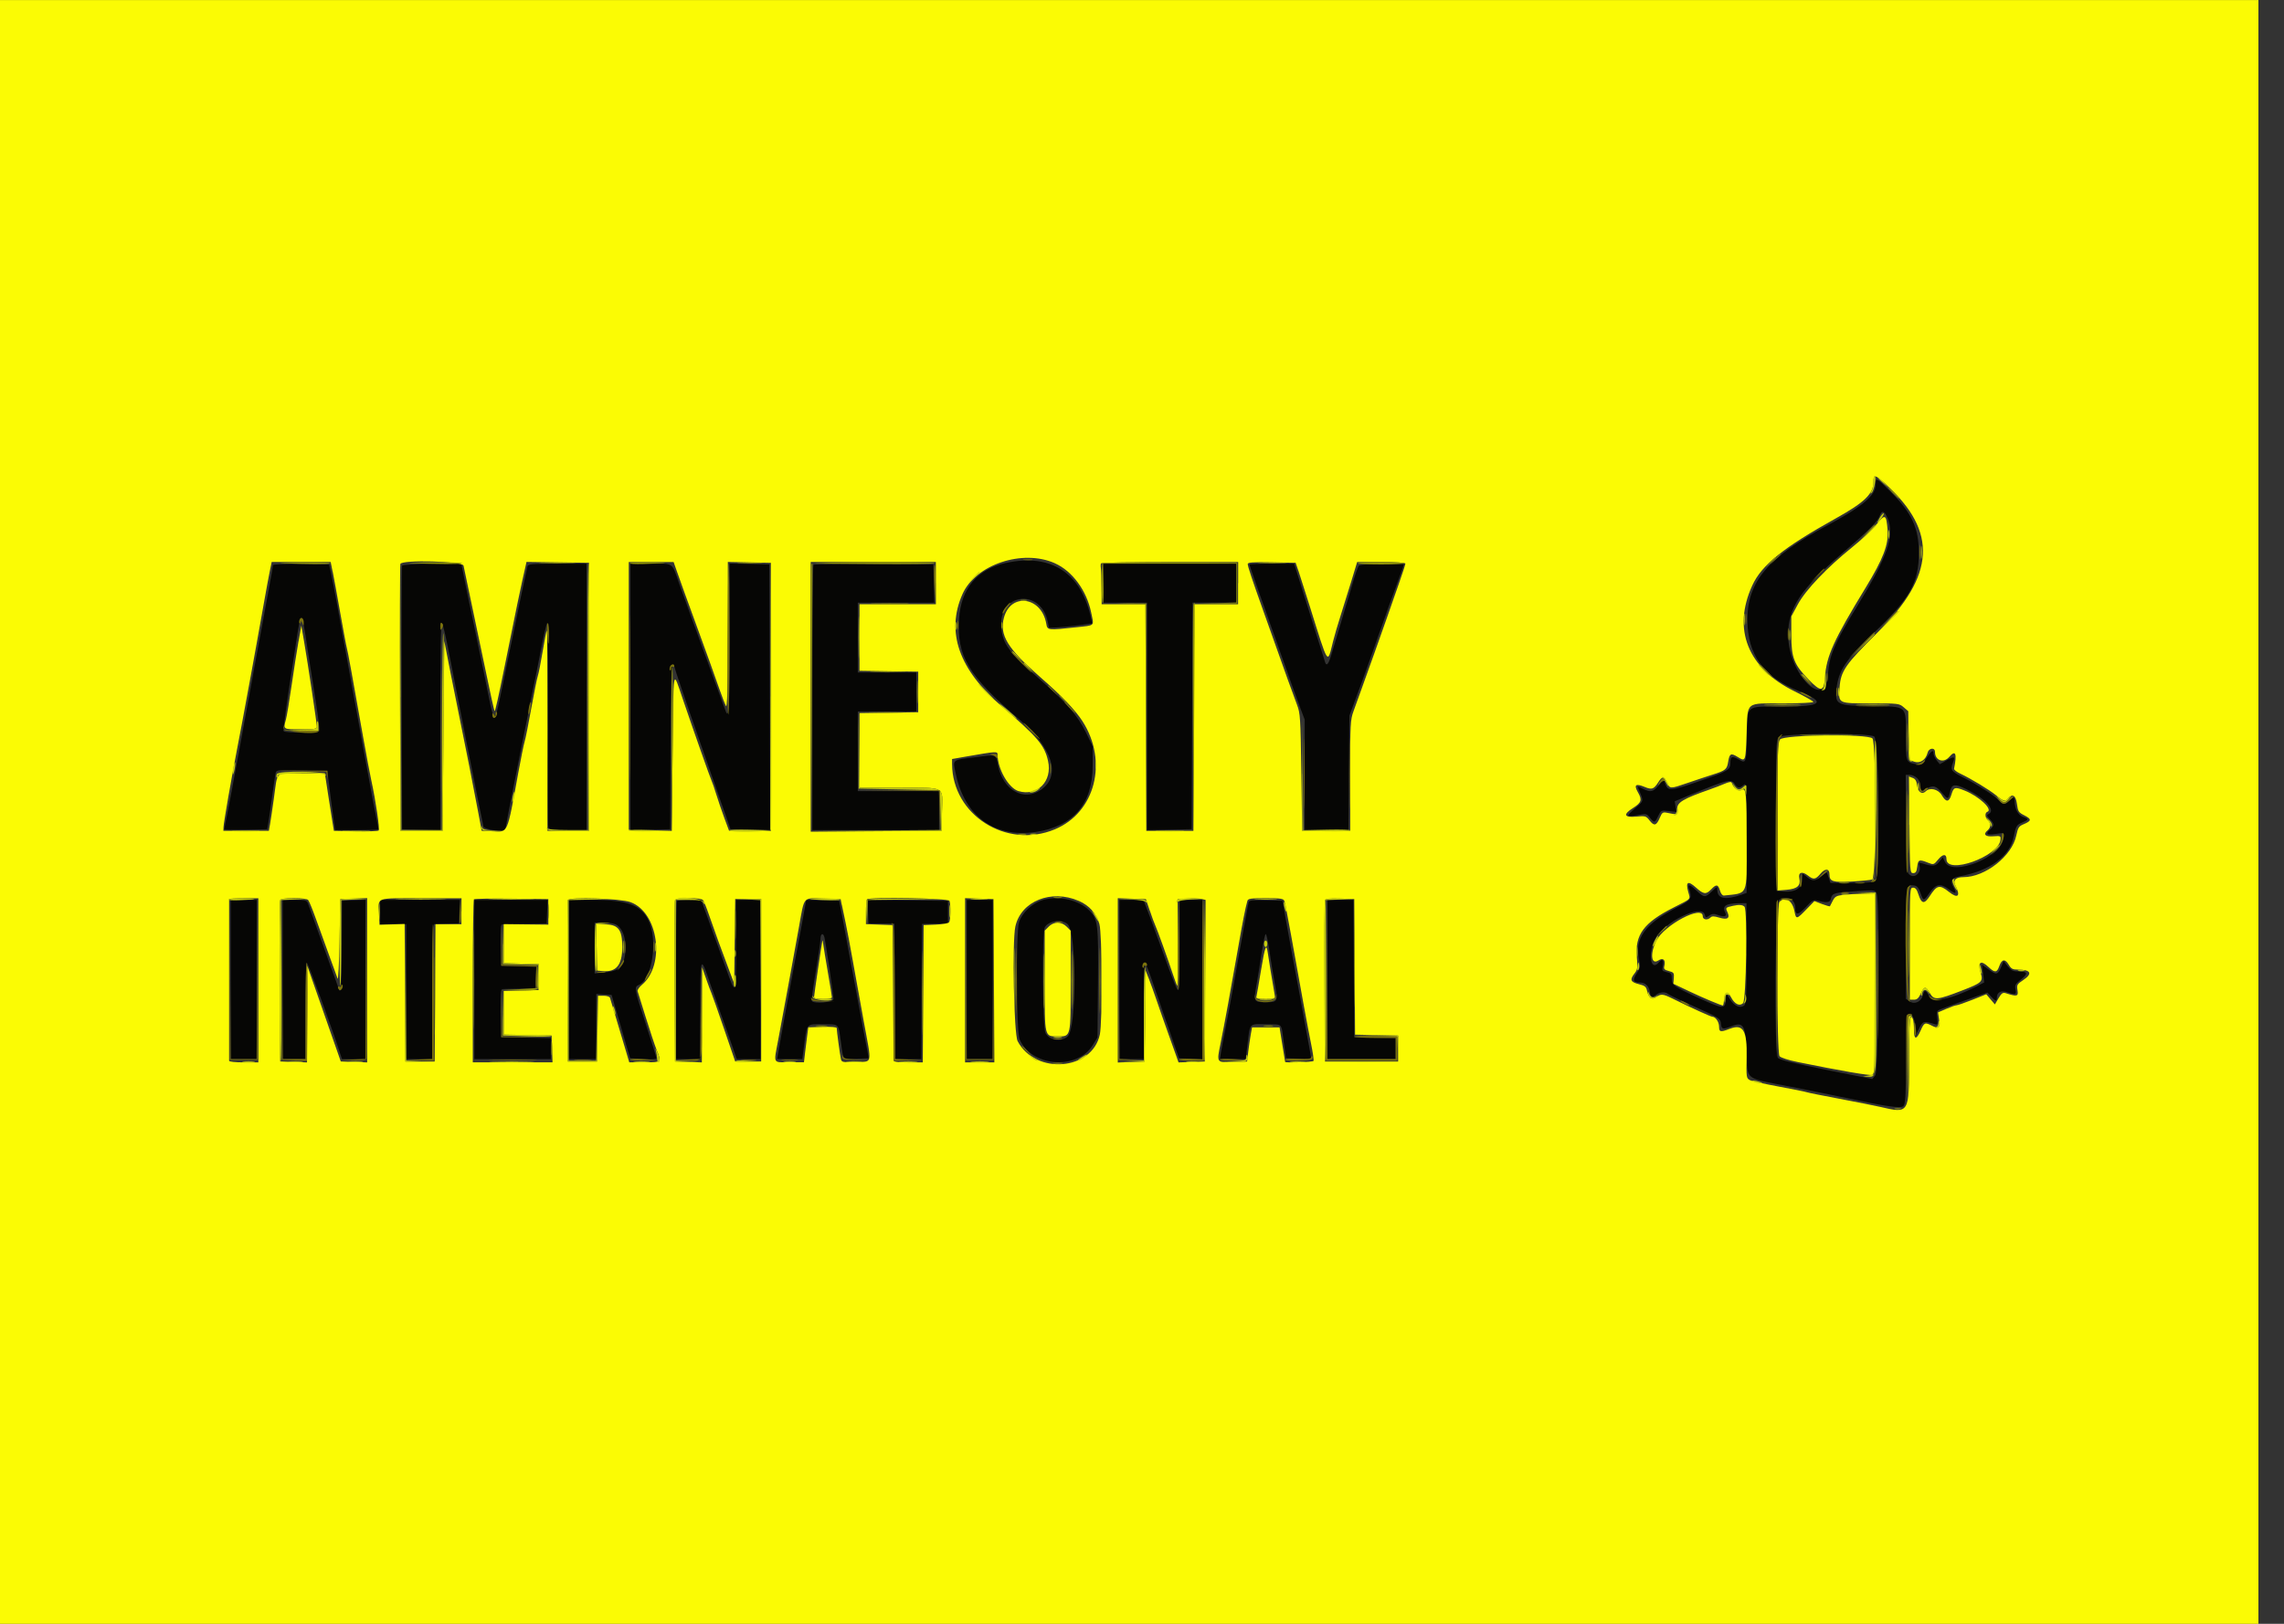 <!-- Generated by IcoMoon.io -->
<svg version="1.1" xmlns="http://www.w3.org/2000/svg" width="45" height="32" viewBox="0 0 45 32">
<rect x="0" y="0" width="45" height="32" fill="#333333" stroke="none"/>
<title>amnesty_international</title>
<path fill="#060605" d="M36.954 9.55c0 0.215-0.259 0.433-0.957 0.807-1.162 0.622-1.569 1.103-1.569 1.854 0 0.691 0.315 1.128 1.019 1.412 0.549 0.222 0.455 0.302-0.349 0.302-0.723 0-0.667-0.050-0.68 0.597-0.011 0.522-0.014 0.53-0.166 0.443-0.127-0.072-0.16-0.059-0.16 0.063 0 0.145-0.033 0.165-0.61 0.366-0.561 0.196-0.618 0.201-0.669 0.059-0.036-0.101-0.038-0.102-0.084-0.040-0.145 0.197-0.197 0.215-0.372 0.125-0.094-0.049-0.098-0.048-0.075 0.008 0.106 0.255 0.11 0.23-0.063 0.38-0.189 0.164-0.184 0.179 0.047 0.137 0.168-0.031 0.178-0.028 0.241 0.051 0.086 0.108 0.098 0.105 0.164-0.033 0.054-0.114 0.057-0.116 0.207-0.098l0.152 0.018-0.017-0.105-0.017-0.105 0.395-0.163c0.627-0.258 0.721-0.28 0.784-0.183 0.060 0.092 0.098 0.097 0.178 0.025 0.057-0.051 0.059-0.017 0.059 1.037v1.090l-0.099 0.034c-0.317 0.111-0.476 0.081-0.477-0.090-0-0.078-0.001-0.078-0.106 0.024-0.133 0.128-0.155 0.128-0.301-0.010-0.137-0.13-0.184-0.142-0.15-0.040 0.065 0.192 0.044 0.224-0.241 0.369-0.63 0.32-0.838 0.61-0.743 1.033 0.029 0.129 0.024 0.155-0.050 0.267-0.086 0.131-0.070 0.178 0.063 0.179 0.107 0.001 0.174 0.062 0.196 0.176 0.023 0.125 0.038 0.132 0.128 0.064 0.070-0.053 0.182-0.062 0.228-0.017 0.017 0.016 0.21 0.11 0.431 0.209 0.596 0.267 0.604 0.272 0.615 0.384 0.011 0.107 0.040 0.113 0.211 0.045 0.233-0.093 0.276-0.017 0.295 0.513 0.020 0.562-0.059 0.498 0.836 0.673 0.394 0.077 0.904 0.18 1.133 0.229 0.764 0.164 1.063 0.207 1.118 0.161 0.042-0.034 0.050-0.176 0.058-0.925 0.008-0.789 0.014-0.885 0.061-0.894 0.062-0.012 0.123 0.138 0.125 0.31l0.002 0.115 0.067-0.139c0.071-0.146 0.092-0.152 0.302-0.085 0.064 0.020 0.068 0.013 0.053-0.12s-0.010-0.144 0.076-0.176c0.166-0.063 0.472-0.174 0.694-0.25l0.219-0.075 0.073 0.079c0.088 0.095 0.114 0.099 0.114 0.019 0-0.105 0.085-0.149 0.204-0.106 0.162 0.059 0.188 0.050 0.164-0.055-0.018-0.081-0.004-0.106 0.11-0.198 0.146-0.117 0.129-0.156-0.068-0.157-0.094-0-0.134-0.021-0.197-0.102l-0.080-0.102-0.047 0.114c-0.067 0.16-0.092 0.165-0.245 0.055l-0.135-0.098 0.022 0.176 0.022 0.176-0.171 0.087c-0.491 0.249-0.837 0.315-0.917 0.174-0.066-0.117-0.090-0.12-0.116-0.017-0.033 0.132-0.16 0.196-0.259 0.131l-0.080-0.052v-1.084c0-1.168 0.001-1.173 0.166-1.15 0.054 0.008 0.086 0.047 0.121 0.146 0.058 0.169 0.062 0.169 0.186-0.008 0.121-0.172 0.212-0.186 0.378-0.059 0.133 0.101 0.163 0.086 0.089-0.043-0.073-0.127-0.042-0.189 0.106-0.215 0.608-0.107 1.003-0.394 1.081-0.787 0.041-0.206 0.055-0.23 0.165-0.275 0.133-0.056 0.135-0.071 0.015-0.113-0.097-0.034-0.162-0.157-0.162-0.305 0-0.092-0.036-0.096-0.112-0.011-0.074 0.082-0.119 0.081-0.195-0.005-0.080-0.090-0.434-0.317-0.716-0.459-0.232-0.117-0.249-0.143-0.193-0.291 0.046-0.12 0.025-0.126-0.128-0.040l-0.132 0.075-0.062-0.076c-0.034-0.041-0.062-0.104-0.062-0.138 0-0.084-0.050-0.048-0.148 0.107-0.077 0.122-0.087 0.127-0.199 0.106-0.195-0.037-0.198-0.043-0.198-0.545 0-0.626 0.044-0.587-0.683-0.599-0.684-0.011-0.715-0.026-0.683-0.344 0.036-0.352 0.19-0.583 0.727-1.092 0.717-0.68 0.895-0.995 0.895-1.582 0-0.491-0.137-0.787-0.555-1.205-0.285-0.285-0.296-0.29-0.296-0.145zM37.186 10.202c0.149 0.356 0.007 0.764-0.623 1.789-0.421 0.685-0.526 0.936-0.549 1.31-0.044 0.72-0.778-0.014-0.783-0.784-0.003-0.534 0.242-0.905 1.070-1.618 0.548-0.471 0.688-0.613 0.737-0.741 0.040-0.106 0.090-0.091 0.146 0.045zM19.823 11.092c-0.568 0.123-0.888 0.503-0.927 1.101-0.048 0.738 0.18 1.12 1.186 1.985 0.657 0.565 0.826 1.103 0.434 1.382-0.348 0.248-0.762 0.010-0.856-0.492-0.039-0.207-0.020-0.201-0.454-0.145-0.464 0.060-0.438 0.036-0.372 0.338 0.179 0.831 0.76 1.252 1.566 1.135 0.745-0.108 1.126-0.549 1.128-1.303l0.001-0.384-0.132-0.272c-0.163-0.335-0.38-0.585-0.913-1.052-0.613-0.537-0.732-0.698-0.757-1.030-0.051-0.672 0.774-0.766 0.916-0.104l0.026 0.121 0.158-0.007c0.087-0.004 0.278-0.024 0.424-0.043l0.266-0.036-0.021-0.101c-0.19-0.895-0.786-1.284-1.671-1.092zM5.378 11.137c0 0.017-0.037 0.23-0.082 0.473-0.14 0.751-0.443 2.404-0.637 3.467-0.062 0.343-0.142 0.767-0.178 0.941s-0.064 0.322-0.064 0.329 0.191 0.008 0.424 0.004l0.424-0.009 0.023-0.128c0.012-0.070 0.045-0.301 0.073-0.512s0.058-0.417 0.067-0.457c0.016-0.072 0.019-0.073 0.519-0.064l0.503 0.009 0.039 0.32c0.021 0.176 0.056 0.439 0.076 0.584l0.037 0.264h0.429c0.236 0 0.429-0.006 0.429-0.014s-0.022-0.119-0.049-0.248c-0.027-0.129-0.085-0.429-0.127-0.666s-0.137-0.749-0.208-1.136c-0.124-0.672-0.245-1.334-0.429-2.353-0.046-0.255-0.101-0.543-0.123-0.64l-0.039-0.176-0.552-0.009c-0.336-0.005-0.552 0.003-0.552 0.022zM7.922 11.148c-0.008 0.022-0.012 1.2-0.007 2.617l0.008 2.577 0.752 0.018v-2.056c0-1.4 0.010-2.046 0.033-2.023 0.018 0.018 0.075 0.255 0.126 0.527 0.092 0.485 0.658 3.338 0.69 3.479 0.015 0.065 0.431 0.121 0.431 0.059 0-0.023 0.443-2.262 0.51-2.58 0.036-0.167 0.117-0.574 0.182-0.905s0.125-0.593 0.135-0.583 0.014 0.907 0.009 1.993c-0.005 1.087 0.001 2.001 0.013 2.032 0.019 0.049 0.069 0.056 0.387 0.056h0.365v-5.25h-0.574c-0.519 0-0.576 0.005-0.591 0.056-0.010 0.031-0.12 0.553-0.245 1.16s-0.26 1.262-0.3 1.455c-0.095 0.46-0.116 0.453-0.22-0.070-0.048-0.242-0.145-0.714-0.216-1.049-0.16-0.76-0.319-1.527-0.319-1.542 0-0.036-1.156-0.007-1.17 0.029zM12.421 13.734v2.626l0.784-0.018 0.006-1.616c0.004-1.107 0.017-1.619 0.040-1.627 0.019-0.006 0.034 0.009 0.034 0.033s0.249 0.757 0.554 1.627l0.553 1.582 0.782 0.018-0.008-2.618-0.008-2.618-0.784-0.018v1.49c0 1.433-0.012 1.613-0.089 1.385-0.019-0.057-0.102-0.284-0.184-0.504s-0.19-0.515-0.24-0.656-0.158-0.436-0.239-0.656-0.189-0.517-0.239-0.66c-0.15-0.43-0.103-0.397-0.563-0.397h-0.399v2.626zM16.027 11.129c-0.012 0.012-0.022 1.193-0.022 2.625v2.604h2.497v-0.768h-1.601v-1.569h1.152v-0.768h-1.152v-1.376h1.507l-0.009-0.376-0.009-0.376-1.171-0.008c-0.644-0.005-1.18 0.001-1.192 0.013zM21.736 11.492v0.384h0.864v4.483l0.88-0.018 0.008-2.233 0.008-2.233h0.864v-0.768h-2.625v0.384zM24.617 11.124c0 0.017 0.164 0.489 0.385 1.104 0.073 0.202 0.223 0.627 0.335 0.944s0.24 0.674 0.286 0.793l0.083 0.217v2.175h0.863l0.009-1.128 0.009-1.128 0.138-0.368c0.121-0.325 0.232-0.633 0.647-1.809 0.056-0.158 0.144-0.399 0.195-0.535s0.093-0.255 0.093-0.264c0-0.039-0.857-0.017-0.889 0.023-0.018 0.022-0.076 0.191-0.13 0.376s-0.156 0.531-0.228 0.768c-0.072 0.238-0.154 0.515-0.184 0.616-0.051 0.177-0.095 0.229-0.121 0.144-0.007-0.022-0.147-0.469-0.311-0.992l-0.299-0.952h-0.44c-0.242 0-0.44 0.007-0.44 0.016zM6.056 12.767c0.047 0.311 0.123 0.8 0.169 1.087s0.075 0.535 0.065 0.552c-0.024 0.039-0.677 0.041-0.701 0.003-0.016-0.026 0.045-0.46 0.24-1.716 0.108-0.696 0.111-0.696 0.227 0.075zM36.927 14.515c0.091 0.066 0.116 2.765 0.027 2.839-0.041 0.034-0.16 0.045-0.472 0.045h-0.418l-0.032-0.096c-0.017-0.053-0.035-0.101-0.040-0.108s-0.053 0.026-0.108 0.072c-0.121 0.102-0.171 0.105-0.282 0.017l-0.085-0.067-0.010 0.134c-0.012 0.159-0.141 0.235-0.369 0.218l-0.133-0.010-0.008-1.486c-0.008-1.348-0.003-1.491 0.045-1.545 0.072-0.079 1.779-0.091 1.886-0.013zM37.773 15.334c0.036 0.036 0.064 0.107 0.064 0.16 0 0.112-0.003 0.11 0.116 0.048 0.14-0.073 0.189-0.060 0.312 0.085 0.117 0.137 0.122 0.136 0.162-0.046 0.029-0.132 0.093-0.137 0.318-0.027 0.362 0.178 0.574 0.408 0.444 0.481-0.052 0.029-0.051 0.037 0.016 0.108 0.088 0.094 0.090 0.126 0.008 0.2-0.101 0.092-0.076 0.116 0.096 0.093l0.16-0.021v0.099c0 0.357-1.006 0.771-1.148 0.473l-0.044-0.092-0.071 0.089c-0.072 0.091-0.125 0.095-0.332 0.030-0.067-0.021-0.072-0.015-0.053 0.058 0.031 0.125-0.091 0.238-0.188 0.173-0.069-0.046-0.070-0.060-0.078-1.011l-0.008-0.964h0.080c0.044 0 0.109 0.029 0.145 0.064zM36.972 17.604c0.067 0.126 0.043 3.504-0.025 3.588l-0.058 0.072-0.91-0.182c-0.652-0.13-0.921-0.197-0.95-0.235-0.077-0.102-0.056-3.071 0.022-3.113 0.173-0.092 0.322-0.013 0.322 0.171 0 0.137 0.061 0.128 0.207-0.029 0.125-0.134 0.151-0.148 0.231-0.126 0.166 0.046 0.248 0.036 0.26-0.033 0.020-0.107 0.056-0.122 0.365-0.145 0.501-0.037 0.5-0.037 0.536 0.030zM20.56 17.732c-0.21 0.054-0.425 0.252-0.483 0.443-0.062 0.208-0.053 2.152 0.011 2.306 0.225 0.541 1.132 0.616 1.439 0.119l0.096-0.155 0.010-1.059c0.011-1.179-0.001-1.272-0.176-1.447-0.202-0.202-0.578-0.289-0.898-0.207zM4.546 19.303v1.569h0.512v-3.137h-0.512v1.569zM5.57 19.303v1.569h0.448v-0.942c0-0.518 0.011-0.95 0.026-0.958 0.020-0.012 0.469 1.209 0.66 1.797l0.034 0.104h0.465v-3.14l-0.464 0.019-0.005 0.874c-0.004 0.805-0.016 0.986-0.057 0.867-0.008-0.024-0.14-0.39-0.293-0.813s-0.292-0.808-0.309-0.856c-0.030-0.085-0.038-0.088-0.268-0.088h-0.237v1.569zM7.491 17.977v0.242l0.104-0.006c0.057-0.003 0.173-0.004 0.256-0.002l0.152 0.003v2.657h0.512v-1.329c0-1.040 0.009-1.329 0.040-1.33 0.022-0.001 0.141-0.005 0.264-0.008l0.224-0.006 0.009-0.232 0.009-0.232h-1.571v0.243zM9.347 19.303v1.569h1.505v-0.414l-0.976-0.018-0.009-0.472c-0.007-0.365 0-0.473 0.032-0.476 0.022-0.002 0.178-0.006 0.345-0.008l0.304-0.004 0.009-0.215 0.009-0.215-0.691-0.018-0.009-0.408c-0.007-0.314 0-0.408 0.032-0.409 0.023-0.001 0.228-0.004 0.457-0.008l0.416-0.007 0.009-0.232 0.009-0.232h-1.443v1.569zM11.204 19.303v1.569h0.544v-1.284l0.302 0.019 0.070 0.24c0.038 0.132 0.12 0.413 0.182 0.624l0.112 0.384 0.26 0.016c0.162 0.010 0.26 0.004 0.259-0.016 0-0.018-0.094-0.32-0.208-0.672-0.236-0.726-0.236-0.729-0.131-0.777 0.259-0.118 0.37-0.887 0.183-1.267-0.152-0.309-0.418-0.405-1.125-0.405h-0.447v1.569zM13.338 17.756c-0.012 0.012-0.021 0.718-0.021 1.569v1.547h0.48v-0.967c0-1.068 0.003-1.080 0.173-0.584 0.060 0.175 0.177 0.506 0.259 0.735s0.181 0.506 0.218 0.616l0.068 0.2h0.467v-3.137h-0.48l-0.001 0.904c-0.001 1.019 0.004 1.008-0.21 0.408-0.072-0.202-0.209-0.581-0.304-0.84l-0.172-0.472h-0.227c-0.125 0-0.237 0.010-0.248 0.021zM15.864 17.853c-0.012 0.067-0.063 0.344-0.114 0.617-0.179 0.95-0.32 1.715-0.38 2.057l-0.060 0.344h0.497l0.037-0.28c0.056-0.426 0.041-0.409 0.365-0.406 0.334 0.003 0.305-0.026 0.358 0.351 0.052 0.373 0.021 0.34 0.31 0.329l0.239-0.009-0.103-0.544c-0.056-0.299-0.157-0.84-0.223-1.2s-0.151-0.815-0.188-1.008l-0.068-0.352-0.649-0.018-0.021 0.121zM17.101 17.966l0.009 0.233 0.512 0.004 0.017 2.669h0.511l0.008-1.332 0.008-1.332 0.512-0.008v-0.448l-1.587-0.017 0.009 0.233zM19.047 19.303v1.569h0.512v-3.137h-0.512v1.569zM22.056 19.303v1.569h0.484l-0.005-0.952c-0.003-0.524 0.007-0.948 0.022-0.943s0.082 0.171 0.149 0.368c0.067 0.197 0.157 0.459 0.2 0.583s0.134 0.383 0.201 0.576l0.122 0.352 0.46 0.019v-3.14h-0.448v0.875c0 0.481-0.010 0.885-0.022 0.897-0.025 0.025-0.062-0.065-0.362-0.892-0.121-0.334-0.245-0.669-0.275-0.744l-0.055-0.136h-0.471v1.569zM24.603 17.773c-0.013 0.042-0.142 0.745-0.306 1.674-0.050 0.282-0.119 0.656-0.155 0.832s-0.074 0.381-0.086 0.456l-0.021 0.136h0.507l0.041-0.328c0.049-0.387 0.026-0.365 0.37-0.358 0.328 0.007 0.287-0.036 0.339 0.35l0.044 0.32 0.5 0.019-0.020-0.121c-0.026-0.157-0.249-1.374-0.354-1.93-0.045-0.238-0.107-0.576-0.137-0.752l-0.056-0.32-0.327-0.009c-0.245-0.007-0.331 0.001-0.34 0.032zM26.153 19.303v1.569h1.344v-0.414l-0.816-0.018-0.008-1.352-0.008-1.353h-0.511v1.569zM34.412 18.787c0 0.836-0.007 0.994-0.048 1.028-0.076 0.063-0.197 0.011-0.278-0.12l-0.075-0.12-0.010 0.14c-0.012 0.174-0.053 0.171-0.531-0.047-0.485-0.221-0.531-0.254-0.531-0.381 0-0.093-0.012-0.11-0.099-0.129-0.093-0.020-0.098-0.029-0.079-0.131 0.022-0.115-0.012-0.141-0.079-0.061-0.158 0.191-0.221-0.169-0.079-0.454 0.167-0.335 0.928-0.709 0.986-0.485 0.016 0.060 0.022 0.062 0.087 0.016 0.051-0.036 0.091-0.041 0.148-0.019 0.139 0.053 0.209 0.039 0.171-0.032-0.072-0.135 0.001-0.189 0.263-0.192l0.152-0.002v0.988zM21.031 18.208c0.185 0.15 0.186 2.072 0.001 2.221-0.135 0.109-0.359 0.072-0.434-0.072-0.058-0.113-0.070-1.976-0.013-2.082 0.067-0.126 0.325-0.165 0.446-0.067zM12.161 18.235c0.149 0.104 0.207 0.414 0.13 0.692-0.043 0.155-0.132 0.211-0.377 0.236l-0.198 0.021v-1.002h0.185c0.119 0 0.211 0.019 0.26 0.052zM16.245 18.479c0.027 0.119 0.177 1.142 0.177 1.209 0 0.066-0.39 0.1-0.428 0.037-0.009-0.014 0.026-0.27 0.077-0.568s0.094-0.589 0.094-0.646c0.001-0.119 0.055-0.14 0.080-0.032zM25.015 18.767c0.029 0.198 0.075 0.481 0.102 0.628 0.063 0.348 0.059 0.356-0.179 0.356s-0.242-0.008-0.18-0.356c0.027-0.148 0.072-0.43 0.102-0.628s0.064-0.36 0.078-0.36c0.013 0 0.048 0.162 0.078 0.36z"></path>
<path fill="#fbfb04" d="M0 16.006v16.006h44.496v-32.011h-44.496v16.006zM37.158 9.547c1.022 0.931 0.972 1.791-0.169 2.921-0.631 0.625-0.722 0.758-0.745 1.078-0.023 0.322-0.038 0.315 0.619 0.315 0.54 0 0.557 0.002 0.644 0.077l0.090 0.077 0.020 0.961 0.099 0.035c0.114 0.040 0.227-0.036 0.262-0.177 0.024-0.096 0.146-0.109 0.146-0.016 0 0.169 0.168 0.229 0.28 0.099 0.125-0.146 0.157-0.070 0.096 0.232-0.004 0.020 0.050 0.063 0.121 0.096 0.215 0.102 0.569 0.316 0.708 0.429 0.147 0.12 0.18 0.128 0.237 0.059 0.084-0.101 0.151-0.057 0.173 0.112 0.019 0.146 0.032 0.166 0.149 0.225 0.143 0.073 0.139 0.107-0.018 0.173-0.094 0.039-0.111 0.066-0.144 0.221-0.084 0.406-0.612 0.822-1.043 0.822-0.149 0-0.21 0.061-0.16 0.158 0.112 0.217 0.055 0.275-0.127 0.13s-0.234-0.133-0.376 0.087c-0.105 0.162-0.162 0.154-0.222-0.034-0.031-0.098-0.059-0.134-0.106-0.134-0.063 0-0.064 0.021-0.064 1.104v1.104h0.080c0.061 0 0.093-0.028 0.136-0.12 0.070-0.149 0.096-0.15 0.181-0.006 0.082 0.14 0.144 0.134 0.633-0.055 0.39-0.151 0.418-0.176 0.368-0.344-0.066-0.219-0.003-0.267 0.154-0.118 0.121 0.115 0.165 0.113 0.209-0.014 0.050-0.144 0.115-0.155 0.188-0.033 0.048 0.081 0.077 0.097 0.181 0.097 0.257 0 0.295 0.080 0.099 0.21-0.116 0.077-0.124 0.092-0.107 0.197 0.020 0.122-0.010 0.129-0.235 0.057-0.054-0.017-0.081 0.002-0.139 0.1l-0.072 0.122-0.085-0.1-0.085-0.1-0.272 0.108c-0.15 0.059-0.291 0.109-0.314 0.109s-0.114 0.032-0.203 0.071l-0.161 0.069 0.020 0.136c0.024 0.163-0.010 0.194-0.14 0.127-0.138-0.071-0.153-0.065-0.223 0.095-0.083 0.188-0.131 0.183-0.131-0.013 0-0.087-0.009-0.18-0.019-0.208-0.059-0.154-0.077 0.028-0.077 0.791 0 1.076 0.005 1.067-0.576 0.933-0.114-0.026-0.475-0.098-0.8-0.159s-0.614-0.119-0.64-0.129-0.275-0.060-0.552-0.111c-0.277-0.051-0.533-0.108-0.568-0.127-0.071-0.038-0.073-0.054-0.065-0.451 0.011-0.528-0.068-0.662-0.329-0.562-0.188 0.072-0.214 0.067-0.214-0.042 0-0.091-0.070-0.194-0.131-0.194-0.030 0-0.4-0.168-0.788-0.359-0.194-0.095-0.227-0.097-0.335-0.019-0.071 0.051-0.14-0.005-0.166-0.134-0.016-0.080-0.041-0.1-0.164-0.131-0.162-0.041-0.18-0.087-0.080-0.213 0.057-0.073 0.062-0.111 0.044-0.317-0.040-0.442 0.134-0.679 0.717-0.976 0.371-0.189 0.338-0.154 0.294-0.316-0.053-0.196-0.003-0.223 0.153-0.082 0.151 0.136 0.199 0.142 0.3 0.036s0.136-0.101 0.173 0.023c0.018 0.062 0.050 0.102 0.079 0.099 0.484-0.054 0.448 0.027 0.448-1.013-0-1.016-0.011-1.123-0.102-1.068-0.062 0.037-0.156-0.032-0.193-0.142-0.008-0.023-0.054-0.017-0.139 0.020-0.070 0.030-0.206 0.082-0.303 0.116-0.512 0.179-0.638 0.254-0.631 0.378s0.013 0.121-0.208 0.077c-0.075-0.015-0.092-0.002-0.133 0.094-0.068 0.161-0.113 0.175-0.201 0.063-0.073-0.094-0.083-0.097-0.268-0.080-0.238 0.022-0.262-0.043-0.063-0.169 0.168-0.106 0.185-0.16 0.099-0.309-0.086-0.149-0.045-0.181 0.132-0.107 0.14 0.058 0.18 0.045 0.264-0.086 0.082-0.128 0.117-0.129 0.176-0.001s0.060 0.127 0.407 0.008c0.155-0.053 0.375-0.127 0.49-0.163 0.26-0.083 0.284-0.103 0.309-0.257 0.026-0.161 0.053-0.174 0.19-0.090 0.153 0.095 0.153 0.096 0.173-0.47 0.022-0.635-0.035-0.588 0.728-0.588 0.322 0 0.586-0.013 0.586-0.028s-0.165-0.109-0.367-0.208c-0.924-0.453-1.232-1.22-0.836-2.087 0.184-0.403 0.61-0.746 1.652-1.326 0.565-0.315 0.736-0.482 0.736-0.719 0-0.151 0.031-0.144 0.249 0.054zM36.973 10.333c-0.079 0.099-0.295 0.302-0.48 0.451-0.5 0.403-0.919 0.844-1.072 1.127l-0.128 0.237v0.368c0 0.442 0.053 0.58 0.337 0.872 0.252 0.259 0.307 0.251 0.327-0.048 0.028-0.412 0.172-0.729 0.803-1.763 0.343-0.562 0.453-0.85 0.43-1.13-0.025-0.313-0.049-0.325-0.216-0.116zM20.785 11.101c0.341 0.152 0.623 0.534 0.713 0.967 0.058 0.281 0.087 0.252-0.295 0.294-0.561 0.061-0.567 0.060-0.589-0.070-0.092-0.534-0.698-0.621-0.834-0.12-0.092 0.341 0.069 0.608 0.707 1.165 0.432 0.377 0.698 0.655 0.84 0.875 0.51 0.793 0.254 1.799-0.543 2.131-0.952 0.397-2.021-0.281-2.026-1.286l-0-0.099 0.296-0.052c0.568-0.099 0.6-0.101 0.6-0.038 0 0.283 0.217 0.663 0.412 0.722 0.372 0.112 0.673-0.195 0.583-0.594-0.070-0.312-0.206-0.472-0.912-1.076-0.844-0.722-1.105-1.466-0.774-2.212 0.258-0.583 1.184-0.892 1.821-0.608zM6.554 11.26c0.021 0.101 0.088 0.47 0.15 0.82s0.12 0.661 0.13 0.692c0.017 0.055 0.105 0.537 0.322 1.761 0.061 0.343 0.133 0.725 0.16 0.848 0.084 0.38 0.17 0.959 0.145 0.985-0.013 0.014-0.217 0.021-0.453 0.016l-0.43-0.009-0.036-0.224c-0.020-0.123-0.053-0.332-0.073-0.464s-0.044-0.287-0.053-0.344l-0.017-0.104h-0.459c-0.534 0-0.465-0.065-0.546 0.512-0.028 0.202-0.062 0.426-0.074 0.496l-0.023 0.128h-0.896l0.003-0.080c0.004-0.086 0.163-0.999 0.265-1.521 0.101-0.513 0.377-2.017 0.532-2.897 0.042-0.238 0.093-0.515 0.114-0.616l0.038-0.184h1.162l0.037 0.184zM9.133 11.148c0.020 0.088 0.246 1.162 0.392 1.865 0.141 0.68 0.209 0.989 0.22 1s0.078-0.288 0.196-0.872c0.249-1.233 0.303-1.492 0.349-1.697 0.028-0.123 0.058-0.257 0.067-0.297l0.016-0.073 1.231 0.017v5.282h-0.819l0.002-1.983c0.001-1.091-0.004-1.976-0.013-1.968s-0.045 0.194-0.082 0.414c-0.037 0.22-0.080 0.44-0.097 0.489s-0.074 0.337-0.129 0.64c-0.054 0.303-0.112 0.594-0.129 0.647s-0.074 0.334-0.127 0.624c-0.223 1.222-0.196 1.159-0.499 1.146l-0.221-0.010-0.069-0.368c-0.093-0.497-0.254-1.312-0.347-1.761-0.042-0.203-0.132-0.648-0.199-0.99l-0.122-0.622-0.032 3.74h-0.832l-0.008-2.609c-0.005-1.435-0.001-2.627 0.007-2.649 0.032-0.085 1.223-0.054 1.243 0.032zM13.325 11.228c0.061 0.177 0.217 0.606 0.408 1.128 0.189 0.515 0.339 0.932 0.446 1.238 0.050 0.144 0.107 0.288 0.125 0.32 0.024 0.041 0.034-0.36 0.035-1.391l0.001-1.449 0.848 0.018v5.282h-0.823l-0.095-0.256c-0.052-0.141-0.123-0.35-0.158-0.464s-0.077-0.237-0.094-0.272c-0.027-0.056-0.346-0.961-0.564-1.601-0.203-0.595-0.184-0.69-0.202 1.040l-0.016 1.553h-0.424c-0.233 0-0.424-0.011-0.424-0.024s0-1.205 0-2.649v-2.625h0.884l0.053 0.152zM18.439 11.492v0.416h-1.505v1.311l1.157 0.017v0.8l-1.157 0.017v1.471h0.78c0.933 0 0.857-0.042 0.845 0.469l-0.009 0.38-2.577 0.017v-5.315h2.465v0.416zM24.393 11.492v0.416h-0.864l-0.016 4.466h-0.928l-0.016-4.466h-0.864l-0.002-0.328c-0.001-0.181-0.008-0.356-0.014-0.39s-0.004-0.074 0.004-0.088c0.009-0.014 0.62-0.026 1.359-0.026h1.343v0.416zM25.583 11.252c0.030 0.088 0.129 0.398 0.22 0.688 0.38 1.211 0.346 1.16 0.462 0.697 0.028-0.111 0.092-0.331 0.143-0.489s0.146-0.465 0.212-0.68l0.119-0.392h0.475c0.299 0 0.475 0.012 0.475 0.032 0 0.018-0.060 0.201-0.133 0.408s-0.18 0.513-0.238 0.68c-0.058 0.167-0.165 0.47-0.238 0.672s-0.181 0.505-0.241 0.672c-0.059 0.167-0.137 0.383-0.173 0.48-0.060 0.164-0.065 0.25-0.064 1.264l0.001 1.088h-0.948l-0.016-1.152c-0.015-1.074-0.021-1.164-0.084-1.329-0.037-0.097-0.119-0.32-0.182-0.496-0.117-0.329-0.289-0.812-0.49-1.376-0.211-0.591-0.3-0.858-0.3-0.902 0-0.035 0.090-0.042 0.472-0.035l0.472 0.009 0.055 0.16zM5.881 12.639c-0.030 0.17-0.092 0.562-0.136 0.87s-0.095 0.611-0.112 0.672c-0.054 0.195-0.059 0.192 0.289 0.192 0.284 0 0.32-0.006 0.32-0.056-0-0.069-0.173-1.221-0.249-1.662l-0.056-0.326-0.055 0.31zM35.070 14.572c-0.043 0.062-0.050 0.261-0.050 1.525v1.453l0.181-0.015c0.209-0.017 0.281-0.082 0.25-0.224-0.026-0.119 0.053-0.148 0.165-0.060 0.114 0.090 0.152 0.085 0.251-0.032 0.094-0.112 0.178-0.105 0.178 0.014 0 0.14 0.066 0.16 0.444 0.139 0.19-0.011 0.37-0.029 0.399-0.040 0.079-0.030 0.082-2.701 0.003-2.78-0.093-0.093-1.754-0.074-1.821 0.021zM37.621 16.255c0.008 0.927 0.010 0.951 0.073 0.951 0.051 0 0.067-0.027 0.080-0.128 0.018-0.14 0.038-0.147 0.218-0.075 0.103 0.041 0.109 0.039 0.195-0.066 0.090-0.11 0.163-0.114 0.163-0.007 0 0.316 1.031-0.052 1.064-0.38 0.008-0.077 0.002-0.080-0.144-0.069-0.161 0.012-0.205-0.040-0.104-0.123 0.026-0.022 0.048-0.065 0.048-0.096s-0.022-0.074-0.048-0.096c-0.056-0.047-0.064-0.149-0.012-0.167 0.121-0.040-0.162-0.307-0.445-0.419-0.193-0.077-0.217-0.070-0.26 0.074-0.047 0.158-0.105 0.163-0.192 0.016-0.069-0.118-0.234-0.158-0.315-0.077-0.071 0.072-0.153 0.018-0.17-0.112-0.012-0.092-0.035-0.131-0.088-0.151l-0.073-0.027 0.008 0.952zM36.318 17.635c-0.136 0.016-0.166 0.033-0.208 0.115-0.027 0.053-0.052 0.102-0.056 0.109s-0.075-0.013-0.157-0.044l-0.149-0.057-0.159 0.164c-0.189 0.196-0.203 0.199-0.232 0.045-0.041-0.221-0.181-0.312-0.298-0.194-0.057 0.057-0.055 2.969 0.002 3.041 0.024 0.030 0.171 0.078 0.36 0.116 0.841 0.172 1.418 0.271 1.467 0.252s0.054-0.161 0.054-1.798v-1.778l-0.232 0.005c-0.128 0.003-0.304 0.014-0.391 0.024zM21.257 17.755c0.205 0.090 0.34 0.241 0.403 0.452 0.055 0.183 0.062 1.934 0.009 2.182-0.152 0.708-1.264 0.798-1.619 0.13-0.074-0.138-0.11-1.966-0.045-2.261 0.11-0.5 0.708-0.741 1.251-0.503zM5.090 19.319v1.617h-0.288c-0.17 0-0.288-0.013-0.288-0.032-0-0.018-0-0.738-0-1.601s0-1.576 0-1.584c0-0.009 0.13-0.016 0.288-0.016h0.288v1.617zM6.075 17.742c0.018 0.022 0.084 0.184 0.147 0.36s0.18 0.5 0.261 0.72c0.081 0.22 0.157 0.429 0.169 0.464s0.030-0.303 0.038-0.752l0.016-0.816 0.528-0.019v3.238l-0.52-0.019-0.661-1.889-0.002 0.954-0.002 0.954-0.528-0.019-0.008-1.569c-0.005-0.863-0.001-1.587 0.007-1.609 0.010-0.027 0.096-0.040 0.269-0.040 0.164 0 0.265 0.014 0.286 0.040zM9.091 17.958v0.256h-0.511l-0.008 1.352-0.008 1.353h-0.576l-0.008-1.355-0.008-1.355-0.495 0.015-0.010-0.218c-0.014-0.331-0.086-0.304 0.825-0.304h0.801v0.256zM10.804 17.97v0.252l-0.88-0.010v0.769l0.688 0.018v0.512l-0.688 0.018v0.86l0.944 0.018 0.009 0.264 0.009 0.264h-1.571v-1.595c0-0.877 0.010-1.605 0.022-1.617s0.347-0.018 0.744-0.013l0.722 0.009v0.252zM12.425 17.78c0.548 0.2 0.689 1.236 0.221 1.629-0.053 0.045-0.091 0.101-0.084 0.124s0.081 0.258 0.163 0.522 0.177 0.548 0.21 0.63c0.102 0.25 0.102 0.25-0.238 0.25h-0.299l-0.088-0.296c-0.049-0.163-0.131-0.44-0.184-0.616s-0.101-0.338-0.108-0.36c-0.007-0.022-0.062-0.040-0.124-0.040h-0.112l-0.009 0.648-0.009 0.648h-0.576l-0.008-1.569c-0.005-0.863-0.001-1.588 0.008-1.612 0.025-0.066 1.034-0.033 1.237 0.041zM13.853 17.742c0.017 0.022 0.068 0.148 0.113 0.28 0.095 0.277 0.262 0.736 0.402 1.104l0.097 0.256 0.020-1.665h0.512v3.201h-0.512l-0.219-0.64c-0.12-0.352-0.232-0.669-0.248-0.704s-0.064-0.165-0.107-0.288l-0.078-0.224-0.005 1.875-0.528-0.019-0.008-1.569c-0.005-0.863-0.001-1.587 0.007-1.609 0.011-0.027 0.096-0.040 0.269-0.040 0.164 0 0.264 0.014 0.285 0.040zM16.586 17.83c0.012 0.062 0.046 0.22 0.074 0.352s0.094 0.478 0.145 0.768c0.051 0.29 0.146 0.816 0.211 1.168 0.164 0.888 0.181 0.798-0.154 0.81-0.268 0.009-0.28 0.006-0.295-0.064-0.018-0.079-0.082-0.554-0.082-0.605 0-0.018-0.115-0.027-0.28-0.022l-0.28 0.009-0.021 0.16c-0.012 0.088-0.031 0.243-0.043 0.344l-0.021 0.184h-0.286c-0.333 0-0.312 0.040-0.223-0.432 0.098-0.519 0.319-1.723 0.412-2.241 0.109-0.61 0.069-0.564 0.479-0.553l0.34 0.009 0.022 0.112zM18.707 17.753c0.027 0.072 0.023 0.374-0.006 0.42-0.014 0.023-0.122 0.042-0.264 0.048l-0.239 0.010-0.017 2.705h-0.288c-0.209 0-0.288-0.011-0.288-0.040-0-0.022-0.004-0.631-0.008-1.353l-0.008-1.312-0.528-0.019v-0.233c0-0.128 0.010-0.243 0.021-0.255 0.052-0.052 1.604-0.023 1.624 0.029zM19.583 19.327l0.008 1.609h-0.577v-3.236l0.56 0.019 0.008 1.609zM22.653 17.942c0.041 0.123 0.089 0.253 0.106 0.288 0.035 0.071 0.26 0.696 0.357 0.991 0.034 0.105 0.070 0.198 0.079 0.207s0.014-0.372 0.012-0.847l-0.005-0.863 0.202-0.010c0.111-0.005 0.235-0.001 0.276 0.009l0.073 0.018-0.008 1.592-0.008 1.592-0.517 0.018-0.037-0.105c-0.020-0.058-0.096-0.271-0.169-0.473s-0.173-0.491-0.224-0.64c-0.051-0.15-0.121-0.344-0.155-0.432l-0.064-0.16-0.020 1.793-0.528 0.019v-3.238l0.554 0.019 0.075 0.224zM25.305 17.758c0.012 0.031 0.071 0.33 0.131 0.664 0.2 1.121 0.329 1.822 0.394 2.142 0.036 0.175 0.058 0.329 0.049 0.344-0.014 0.023-0.554 0.041-0.559 0.019-0.001-0.004-0.026-0.159-0.056-0.344l-0.054-0.336h-0.542l-0.026 0.144c-0.014 0.079-0.036 0.23-0.049 0.336l-0.023 0.192-0.269 0.009c-0.338 0.012-0.331 0.021-0.254-0.362 0.075-0.367 0.209-1.1 0.347-1.889 0.088-0.504 0.142-0.782 0.181-0.92 0.013-0.049 0.059-0.056 0.362-0.056 0.3 0 0.35 0.007 0.369 0.056zM26.69 19.054l0.008 1.336 0.848 0.018v0.512h-1.441l-0.008-1.569c-0.005-0.863-0.001-1.587 0.008-1.61 0.012-0.030 0.090-0.039 0.296-0.032l0.281 0.009 0.008 1.336zM34.14 17.852c-0.142 0.031-0.146 0.036-0.106 0.122 0.056 0.122 0.002 0.159-0.163 0.109-0.101-0.030-0.142-0.031-0.17-0.002-0.060 0.060-0.153 0.045-0.153-0.025 0-0.229-0.756 0.169-0.914 0.481-0.127 0.251-0.104 0.484 0.039 0.391 0.094-0.062 0.148-0.012 0.118 0.109-0.015 0.059 0 0.075 0.089 0.099 0.098 0.026 0.106 0.038 0.098 0.14l-0.009 0.111 0.313 0.149c0.277 0.132 0.628 0.279 0.664 0.279 0.007 0 0.017-0.053 0.023-0.117 0.013-0.15 0.072-0.17 0.136-0.046 0.070 0.136 0.169 0.185 0.237 0.117 0.063-0.063 0.090-1.825 0.029-1.899-0.033-0.040-0.11-0.046-0.233-0.018zM20.662 18.261l-0.079 0.079v0.989c0 1.127-0.008 1.095 0.262 1.095 0.256 0 0.25 0.023 0.25-1.1v-0.983l-0.079-0.079c-0.049-0.050-0.115-0.079-0.178-0.079s-0.128 0.029-0.178 0.079zM11.755 18.671l0.009 0.456 0.101 0.010c0.276 0.027 0.395-0.116 0.395-0.474 0-0.353-0.079-0.448-0.371-0.448h-0.143l0.009 0.456zM16.203 18.535c-0.010 0.034-0.164 1.074-0.164 1.112-0 0.027 0.056 0.040 0.176 0.040 0.097 0 0.176-0.014 0.176-0.031s-0.035-0.237-0.079-0.488-0.084-0.501-0.091-0.554c-0.007-0.053-0.015-0.089-0.017-0.080zM24.845 19.119c-0.041 0.251-0.081 0.481-0.089 0.512-0.013 0.049 0.010 0.056 0.179 0.056 0.193 0 0.193 0 0.178-0.088-0.055-0.318-0.12-0.714-0.134-0.816-0.028-0.208-0.057-0.134-0.134 0.336z"></path>
<path fill="#919308" d="M37.293 9.715c0.060 0.062 0.116 0.112 0.125 0.112s-0.033-0.050-0.093-0.112c-0.060-0.062-0.116-0.112-0.125-0.112s0.033 0.050 0.093 0.112zM34.874 11.084l-0.094 0.104 0.104-0.094c0.097-0.088 0.119-0.114 0.094-0.114-0.005 0-0.052 0.047-0.104 0.104zM5.554 11.098c0.466 0.023 0.969 0.024 0.955 0.002-0.008-0.013-0.27-0.021-0.581-0.018s-0.48 0.010-0.374 0.016zM8.099 11.098c0.509 0.023 1.017 0.024 1.004 0.002-0.008-0.013-0.284-0.021-0.613-0.018s-0.505 0.010-0.39 0.016zM10.684 11.1c0.163 0.006 0.429 0.006 0.592 0s0.030-0.011-0.296-0.011c-0.326 0-0.459 0.005-0.296 0.011zM12.409 11.1c-0.008 0.013 0.11 0.020 0.262 0.015 0.512-0.016 0.568-0.028 0.159-0.034-0.223-0.003-0.413 0.005-0.421 0.018zM14.575 11.1c0.12 0.006 0.307 0.006 0.416-0s0.011-0.011-0.217-0.011c-0.229 0-0.318 0.005-0.199 0.011zM15.989 11.116c-0.008 0.022-0.011 1.214-0.007 2.649l0.008 2.609 0.008-2.634 0.008-2.634 1.213 0.009c0.667 0.005 1.207-0.002 1.198-0.015-0.028-0.045-2.412-0.029-2.429 0.016zM21.725 11.097c-0.030 0.030-0.028 0.772 0.002 0.79 0.013 0.008 0.020-0.164 0.014-0.382l-0.010-0.397h2.629v0.766l-0.768 0.021 0.784-0.003v-0.8l-1.315-0.008c-0.723-0.005-1.325 0.001-1.336 0.013zM24.833 11.1c0.128 0.006 0.337 0.006 0.464 0s0.023-0.011-0.232-0.011-0.36 0.005-0.232 0.011zM26.751 11.1c-0.008 0.013 0.198 0.024 0.459 0.024s0.467-0.011 0.459-0.024c-0.008-0.013-0.215-0.024-0.459-0.024s-0.451 0.011-0.459 0.024zM20.111 11.834c0.031 0.008 0.081 0.008 0.112 0s0.006-0.015-0.056-0.015-0.087 0.007-0.056 0.015zM17.232 11.9c0.173 0.006 0.446 0.006 0.608 0s0.021-0.011-0.314-0.010c-0.334 0-0.467 0.005-0.294 0.010zM22.264 11.9l0.304 0.011 0.009 2.224 0.008 2.224-0-2.233-0-2.233-0.624-0.004 0.304 0.011zM23.511 11.916c-0.008 0.022-0.012 1.034-0.007 2.249l0.008 2.209 0.016-2.249c0.009-1.237 0.012-2.249 0.007-2.249s-0.016 0.018-0.024 0.040zM19.727 12.324c0 0.062 0.007 0.087 0.015 0.056s0.008-0.081 0-0.112c-0.008-0.031-0.015-0.006-0.015 0.056zM13.228 14.743l0.007 1.631 0.017-1.601c0.009-0.88 0.006-1.614-0.007-1.631s-0.021 0.703-0.017 1.601zM17.197 13.245c0.153 0.006 0.412 0.006 0.576 0s0.038-0.011-0.279-0.011-0.451 0.005-0.298 0.011zM18.067 13.637c0 0.202 0.005 0.285 0.012 0.184s0.006-0.267 0-0.368c-0.006-0.101-0.012-0.018-0.012 0.184zM20.872 13.711c0 0.005 0.047 0.052 0.104 0.104l0.104 0.094-0.094-0.104c-0.088-0.097-0.114-0.119-0.114-0.094zM17.182 14.045c0.163 0.006 0.429 0.006 0.592 0s0.030-0.011-0.296-0.011-0.459 0.005-0.296 0.011zM20.063 16.444c0.040 0.008 0.104 0.008 0.144 0s0.007-0.014-0.072-0.014c-0.079 0-0.112 0.006-0.072 0.014zM36.245 17.405c0.048 0.007 0.128 0.007 0.176 0s0.009-0.013-0.088-0.013c-0.097 0-0.136 0.006-0.088 0.013zM20.767 17.693c0.040 0.008 0.104 0.008 0.144 0s0.007-0.014-0.072-0.014-0.112 0.006-0.072 0.014zM7.47 17.974c0 0.141 0.006 0.194 0.012 0.119s0.007-0.191-0-0.256c-0.007-0.066-0.012-0.004-0.012 0.137zM9.33 19.303c0 0.872 0.004 1.228 0.009 0.792s0.005-1.149 0-1.584c-0.005-0.436-0.009-0.079-0.009 0.792zM10.799 17.958c0 0.132 0.006 0.186 0.013 0.12s0.007-0.174 0-0.24c-0.007-0.066-0.013-0.012-0.013 0.12zM14.482 18.215c0 0.273 0.005 0.385 0.011 0.248s0.006-0.36 0-0.496c-0.006-0.137-0.011-0.025-0.011 0.248zM26.68 19.031c0 0.722 0.004 1.022 0.009 0.666s0.005-0.946 0-1.313-0.009-0.076-0.009 0.646zM18.165 19.575c0 0.74 0.004 1.037 0.009 0.662s0.005-0.98 0-1.344c-0.005-0.364-0.009-0.057-0.009 0.682zM32.73 18.351l-0.094 0.104 0.104-0.094c0.097-0.088 0.119-0.114 0.094-0.114-0.006 0-0.052 0.047-0.104 0.104zM8.562 19.639c0 0.687 0.004 0.963 0.009 0.614s0.005-0.911 0-1.248c-0.005-0.338-0.009-0.052-0.009 0.634zM10.228 19.495l-0.352 0.019 0.342 0.006c0.201 0.004 0.35-0.007 0.362-0.026 0.011-0.018 0.015-0.029 0.010-0.026s-0.168 0.015-0.362 0.026zM16.094 20.222c0.058 0.007 0.144 0.007 0.192-0s0.001-0.013-0.105-0.013c-0.106 0-0.145 0.006-0.088 0.013zM24.913 20.222c0.049 0.007 0.121 0.007 0.16-0s-0-0.014-0.089-0.013c-0.088 0-0.12 0.006-0.072 0.014zM10.862 20.663c0 0.123 0.006 0.17 0.013 0.103s0.007-0.167-0-0.224c-0.007-0.057-0.013-0.003-0.013 0.121zM20.751 20.958c0.048 0.007 0.128 0.007 0.176 0s0.009-0.013-0.088-0.013c-0.097 0-0.136 0.006-0.088 0.013zM37.333 21.854c0.031 0.008 0.081 0.008 0.112 0s0.006-0.015-0.056-0.015-0.087 0.007-0.056 0.015z"></path>
<path fill="#c7ce0d" d="M36.909 9.494c0 0.063-0.016 0.146-0.036 0.184-0.029 0.056-0.028 0.063 0.005 0.031 0.048-0.045 0.098-0.33 0.058-0.33-0.015 0-0.027 0.051-0.027 0.114zM37.005 9.421c0 0.006 0.047 0.052 0.104 0.104l0.104 0.094-0.094-0.104c-0.088-0.097-0.114-0.119-0.114-0.094zM37.031 10.212c-0.070 0.123-0.049 0.123 0.038-0 0.038-0.053 0.057-0.096 0.042-0.096s-0.051 0.043-0.081 0.096zM36.796 10.508l-0.159 0.168 0.168-0.159c0.092-0.087 0.168-0.163 0.168-0.168 0-0.024-0.030 0.003-0.177 0.159zM37.206 10.532c0 0.079 0.006 0.112 0.014 0.072s0.008-0.104 0-0.144c-0.008-0.040-0.014-0.007-0.014 0.072zM37.848 10.884c0 0.114 0.006 0.161 0.013 0.104s0.007-0.151 0-0.208c-0.007-0.057-0.013-0.010-0.013 0.104zM11.581 13.719l0.008 2.639h-0.398c-0.24 0-0.404-0.013-0.414-0.033-0.009-0.018-0.013-0.014-0.008 0.008 0.006 0.031 0.112 0.041 0.422 0.041h0.413l0.008-2.623c0.005-1.443-0.003-2.634-0.016-2.647s-0.020 1.163-0.016 2.615zM7.891 13.741l0 2.633h0.832l0.016-1.905c0.009-1.048 0.006-1.941-0.005-1.985s-0.022 0.809-0.024 1.897l-0.003 1.977h-0.8l-0.017-5.25 0 2.633zM15.181 13.727l-0.008 2.635-0.413-0.010c-0.227-0.005-0.406 0.001-0.398 0.014 0.027 0.044 0.812 0.029 0.829-0.016 0.008-0.022 0.011-1.214 0.007-2.649l-0.008-2.609-0.008 2.635zM19.173 11.388l-0.11 0.12 0.12-0.11c0.112-0.103 0.135-0.13 0.11-0.13-0.005 0-0.059 0.054-0.12 0.12zM16.916 12.565c0 0.37 0.005 0.517 0.010 0.326s0.006-0.493 0-0.672c-0.006-0.179-0.010-0.024-0.010 0.346zM34.358 12.212c0 0.106 0.006 0.145 0.013 0.087s0.007-0.144-0-0.192c-0.007-0.048-0.013-0.001-0.013 0.105zM37.212 12.236l-0.191 0.2 0.2-0.191c0.11-0.105 0.2-0.195 0.2-0.2 0-0.024-0.032 0.005-0.209 0.191zM18.831 12.34c0 0.070 0.007 0.095 0.015 0.056s0.007-0.097-0.001-0.128c-0.008-0.031-0.014 0.002-0.014 0.072zM35.254 12.517c0 0.097 0.006 0.136 0.013 0.088s0.007-0.128 0-0.176c-0.007-0.049-0.013-0.009-0.013 0.088zM36.7 12.717l-0.223 0.232 0.232-0.223c0.216-0.207 0.247-0.241 0.223-0.241-0.005 0-0.109 0.104-0.232 0.232zM19.943 12.847c0 0.005 0.047 0.052 0.104 0.104l0.104 0.094-0.094-0.104c-0.088-0.097-0.114-0.119-0.114-0.094zM20.167 13.071c0 0.006 0.047 0.052 0.104 0.104l0.104 0.094-0.094-0.104c-0.088-0.097-0.114-0.119-0.114-0.094zM34.732 13.205c0.060 0.062 0.116 0.112 0.125 0.112s-0.033-0.050-0.093-0.112c-0.060-0.062-0.116-0.112-0.125-0.112s0.033 0.050 0.093 0.112zM35.955 13.37c-0.004 0.123-0.021 0.203-0.046 0.214-0.031 0.013-0.031 0.017 0.001 0.019 0.060 0.004 0.076-0.063 0.063-0.257l-0.012-0.172-0.006 0.197zM35.501 13.295c0 0.005 0.047 0.052 0.104 0.104l0.104 0.094-0.094-0.104c-0.088-0.097-0.114-0.119-0.114-0.094zM19.415 13.637c0.087 0.088 0.165 0.16 0.174 0.16s-0.055-0.072-0.142-0.16c-0.087-0.088-0.165-0.16-0.174-0.16s0.055 0.072 0.142 0.16zM36.214 13.637c0 0.079 0.006 0.112 0.014 0.072s0.008-0.104 0-0.144c-0.008-0.040-0.014-0.007-0.014 0.072zM19.687 13.87c0 0.008 0.082 0.085 0.183 0.171s0.173 0.139 0.16 0.119c-0.027-0.045-0.343-0.311-0.343-0.29zM34.821 13.885c0.163 0.006 0.429 0.006 0.592 0s0.030-0.011-0.296-0.011c-0.326 0-0.459 0.005-0.296 0.011zM36.631 13.885c0.155 0.006 0.4 0.006 0.544-0s0.018-0.011-0.282-0.011c-0.299 0-0.417 0.005-0.263 0.011zM16.917 14.805l0.001 0.736 1.601 0.032 0.009 0.392 0.009 0.392-2.547 0.018 2.561-0.001 0.009-0.38c0.012-0.511 0.088-0.469-0.845-0.469h-0.78l-0.009-0.728-0.010-0.728 0.001 0.736zM37.596 14.531c0.001 0.382 0.010 0.464 0.049 0.475 0.035 0.009 0.037 0.005 0.009-0.015-0.027-0.019-0.042-0.17-0.050-0.475l-0.010-0.447 0.001 0.462zM25.657 15.253l0.001 1.12 0.462 0.009c0.254 0.005 0.473-0.002 0.487-0.016s-0.19-0.021-0.453-0.015l-0.478 0.010-0.009-1.114-0.009-1.114 0.001 1.12zM6.242 14.292c0 0.078-0.003 0.079-0.328 0.089l-0.328 0.010 0.688 0.013v-0.096c0-0.053-0.007-0.096-0.016-0.096s-0.016 0.036-0.016 0.079zM35.557 14.493c0.233 0.005 0.615 0.005 0.848 0s0.042-0.010-0.424-0.010c-0.467 0-0.657 0.004-0.424 0.010zM36.934 15.933c0.007 1.075 0 1.371-0.032 1.393-0.031 0.022-0.029 0.025 0.007 0.016 0.053-0.014 0.092-2.698 0.040-2.749-0.013-0.013-0.020 0.59-0.016 1.34zM21.584 15.077c0 0.079 0.006 0.112 0.014 0.072s0.008-0.104 0-0.144c-0.008-0.040-0.014-0.007-0.014 0.072zM4.595 15.127c-0.012 0.064-0.015 0.123-0.008 0.131s0.024-0.038 0.036-0.103c0.012-0.064 0.015-0.123 0.008-0.131s-0.024 0.038-0.036 0.103zM5.453 15.254c-0.011 0.028-0.010 0.059 0.001 0.070s0.020-0.004 0.020-0.033c0-0.069 0.914-0.082 0.937-0.013 0.008 0.023 0.012 0.020 0.010-0.008-0.005-0.074-0.94-0.089-0.968-0.015zM32.8 15.381c0.074 0.126 0.076 0.128 0.076 0.089 0-0.019-0.030-0.068-0.066-0.109l-0.066-0.076 0.056 0.096zM37.596 16.23c0 0.519 0.004 0.732 0.010 0.472s0.005-0.685 0-0.944c-0.005-0.26-0.010-0.047-0.010 0.472zM37.781 15.494c0 0.062 0.007 0.087 0.015 0.056s0.008-0.081 0-0.112c-0.008-0.031-0.015-0.006-0.015 0.056zM34.157 15.487c0.044 0.092 0.114 0.121 0.173 0.072 0.037-0.031 0.048-0.021 0.059 0.053 0.011 0.072 0.014 0.065 0.018-0.035 0.005-0.119 0.002-0.122-0.054-0.072-0.078 0.071-0.116 0.067-0.179-0.019l-0.053-0.072 0.035 0.074zM20.359 15.576c-0.077 0.029-0.092 0.043-0.046 0.044 0.036 0.001 0.094-0.019 0.128-0.045 0.073-0.055 0.066-0.055-0.082 0.001zM10.104 15.69c-0.027 0.133-0.001 0.159 0.028 0.028 0.012-0.055 0.015-0.107 0.007-0.115s-0.024 0.031-0.035 0.087zM39.387 15.742c0.034 0.040 0.078 0.072 0.099 0.072s0.066-0.032 0.099-0.072c0.061-0.072 0.061-0.072-0.006-0.016-0.037 0.031-0.079 0.056-0.094 0.056s-0.057-0.025-0.094-0.056c-0.066-0.056-0.066-0.056-0.006 0.016zM33.038 15.963c-0.001 0.038-0.020 0.077-0.042 0.086-0.031 0.013-0.031 0.017 0.001 0.019 0.049 0.003 0.084-0.074 0.060-0.133-0.009-0.023-0.018-0.010-0.019 0.028zM39.154 16.15c0.028 0.035 0.060 0.086 0.070 0.112 0.015 0.041 0.018 0.040 0.020-0.003 0.001-0.028-0.030-0.079-0.070-0.112-0.071-0.061-0.072-0.061-0.020 0.003zM9.486 16.31c0.006 0.057 0.031 0.064 0.23 0.066l0.224 0.002-0.214-0.011c-0.168-0.009-0.217-0.023-0.23-0.066-0.012-0.040-0.015-0.038-0.010 0.009zM12.385 16.367c0.014 0.014 0.211 0.021 0.439 0.016l0.414-0.009-0.439-0.016c-0.241-0.009-0.427-0.005-0.413 0.009zM4.616 16.382c0.118 0.006 0.32 0.006 0.448 0s0.032-0.011-0.215-0.011c-0.247-0-0.352 0.005-0.234 0.011zM6.793 16.382c0.118 0.006 0.32 0.006 0.448 0s0.032-0.011-0.215-0.011c-0.246-0-0.352 0.005-0.233 0.011zM22.816 16.382c0.128 0.006 0.337 0.006 0.464 0s0.023-0.011-0.232-0.011-0.36 0.005-0.232 0.011zM20.303 16.444c0.031 0.008 0.081 0.008 0.112 0s0.006-0.015-0.056-0.015-0.087 0.007-0.056 0.015zM39.292 16.75l-0.094 0.104 0.104-0.094c0.097-0.088 0.119-0.114 0.094-0.114-0.006 0-0.052 0.047-0.104 0.104zM38.468 17.338c-0.020 0.020 0.062 0.204 0.091 0.204 0.009 0-0.005-0.041-0.031-0.092s-0.039-0.101-0.027-0.112c0.011-0.011 0.013-0.020 0.004-0.020s-0.025 0.009-0.036 0.020zM37.596 18.599c0 0.59 0.004 0.831 0.010 0.536s0.005-0.777 0-1.072c-0.005-0.295-0.010-0.054-0.010 0.536zM36.765 17.597l0.176 0.012-0.008 1.783-0.008 1.783-0.224 0.040 0.1 0.004c0.178 0.008 0.173 0.057 0.164-1.856l-0.008-1.773-0.368-0.005 0.177 0.012zM36.293 17.629c0.040 0.008 0.097 0.007 0.128-0.001s-0.002-0.014-0.072-0.014c-0.071 0-0.096 0.007-0.056 0.015zM4.502 17.726c-0.008 0.013 0.081 0.020 0.198 0.015 0.371-0.015 0.415-0.029 0.111-0.034-0.162-0.003-0.301 0.006-0.309 0.019zM5.527 17.724c-0.030 0.030-0.027 3.172 0.003 3.191 0.013 0.008 0.020-0.703 0.015-1.581l-0.009-1.596 0.529-0.022-0.259-0.007c-0.142-0.004-0.268 0.003-0.28 0.015zM6.71 17.729c-0.023 0.038-0.029 1.671-0.006 1.694 0.011 0.010 0.019-0.365 0.019-0.833v-0.852l0.528-0.022-0.262-0.007c-0.144-0.004-0.27 0.005-0.279 0.020zM7.883 17.726c0.224 0.005 0.592 0.005 0.816 0s0.041-0.010-0.408-0.010-0.633 0.004-0.408 0.010zM9.709 17.726c0.208 0.006 0.539 0.006 0.736-0s0.027-0.010-0.378-0.010c-0.405 0-0.566 0.005-0.358 0.010zM11.187 17.742c-0.008 0.022-0.012 0.746-0.007 1.609l0.008 1.569h0.576l0.001-0.648 0.001-0.648-0.019 1.281h-0.543v-3.167l0.944-0.020-0.473-0.007c-0.354-0.005-0.477 0.003-0.488 0.033zM13.299 17.742c-0.008 0.022-0.012 0.746-0.007 1.609l0.008 1.569 0.512 0.004-0.496-0.022v-3.167h0.255c0.209 0 0.26 0.010 0.287 0.056 0.018 0.031 0.033 0.041 0.034 0.022 0.003-0.107-0.553-0.173-0.593-0.070zM14.741 17.726l0.24 0.012 0.018 3.022-0.001-1.521-0-1.521-0.496-0.004 0.24 0.011zM15.974 17.723c0.265 0.023 0.601 0.025 0.587 0.003-0.008-0.013-0.169-0.022-0.357-0.019s-0.292 0.010-0.23 0.015zM17.076 17.746c-0.009 0.024-0.011 0.143-0.005 0.264l0.011 0.221 0.006-0.247 0.006-0.248 1.617-0.018-0.809-0.007c-0.655-0.006-0.812 0.001-0.826 0.036zM19.152 17.726c0.084 0.007 0.214 0.006 0.288-0s0.005-0.012-0.153-0.012c-0.158 0-0.219 0.006-0.135 0.012zM22.279 17.726c0.163 0.007 0.282 0.027 0.298 0.050 0.020 0.027 0.024 0.025 0.014-0.009-0.010-0.038-0.073-0.049-0.299-0.050l-0.285-0.002 0.271 0.012zM23.198 17.724c-0.012 0.012-0.021 0.037-0.021 0.056 0 0.022 0.010 0.020 0.025-0.004 0.014-0.022 0.124-0.043 0.264-0.050l0.239-0.011-0.243-0.006c-0.134-0.004-0.252 0.003-0.264 0.015zM24.753 17.726c0.101 0.006 0.267 0.006 0.368 0s0.018-0.011-0.184-0.011c-0.202 0-0.285 0.005-0.184 0.011zM26.111 17.724c-0.030 0.030-0.027 3.172 0.003 3.191 0.013 0.008 0.020-0.703 0.015-1.581l-0.009-1.596 0.561-0.021-0.275-0.007c-0.151-0.004-0.284 0.003-0.296 0.015zM23.72 19.325c-0.009 0.884-0.005 1.596 0.008 1.583s0.021-0.737 0.016-1.607l-0.008-1.583-0.016 1.607zM18.705 17.958c0 0.114 0.006 0.161 0.013 0.104s0.007-0.151 0-0.208c-0.007-0.057-0.013-0.010-0.013 0.104zM25.294 17.798c0.002 0.083 0.052 0.22 0.053 0.144 0-0.035-0.011-0.093-0.027-0.128-0.017-0.039-0.027-0.045-0.027-0.016zM21.564 18.038c0.074 0.126 0.076 0.128 0.076 0.089 0-0.019-0.030-0.068-0.066-0.109l-0.066-0.076 0.056 0.096zM11.738 18.204c-0.030 0.030-0.027 0.939 0.003 0.939 0.013 0 0.020-0.208 0.014-0.462l-0.010-0.462 0.275-0.025-0.131-0.006c-0.072-0.003-0.14 0.004-0.152 0.016zM7.986 19.567l0.001 1.353 0.48 0.004-0.463-0.023-0.009-1.343-0.009-1.343 0.001 1.352zM9.906 18.607l0.002 0.392 0.693 0.018-0.010 0.254c-0.006 0.14 0.001 0.242 0.015 0.228s0.021-0.132 0.016-0.263l-0.009-0.237-0.686-0.018-0.010-0.383-0.011-0.383 0.002 0.392zM19.989 19.303c0 0.555 0.004 0.781 0.010 0.504s0.005-0.731 0-1.008-0.010-0.050-0.010 0.504zM21.686 19.303c0 0.555 0.004 0.781 0.010 0.504s0.005-0.731 0-1.008c-0.005-0.277-0.010-0.050-0.010 0.504zM21.11 19.319c0 0.511 0.004 0.715 0.010 0.454s0.005-0.678-0-0.928c-0.005-0.25-0.010-0.037-0.010 0.474zM32.602 18.538c-0.028 0.055-0.045 0.105-0.039 0.112s0.037-0.038 0.066-0.099c0.066-0.138 0.043-0.149-0.027-0.013zM12.271 18.663c0 0.114 0.006 0.161 0.013 0.104s0.007-0.151 0-0.208c-0.007-0.057-0.013-0.010-0.013 0.104zM20.565 19.335c0 0.484 0.004 0.682 0.010 0.44s0.005-0.638 0-0.88c-0.005-0.242-0.010-0.044-0.010 0.44zM12.909 18.663c0 0.079 0.006 0.112 0.014 0.072s0.008-0.104 0-0.144c-0.008-0.040-0.014-0.007-0.014 0.072zM24.905 18.599c0 0.035 0.014 0.064 0.032 0.064s0.032-0.029 0.032-0.064c0-0.035-0.014-0.064-0.032-0.064s-0.032 0.029-0.032 0.064zM32.245 18.759c0 0.097 0.006 0.137 0.013 0.088s0.007-0.128 0-0.176c-0.007-0.049-0.013-0.009-0.013 0.088zM14.477 18.791c0 0.062 0.007 0.087 0.015 0.056s0.008-0.081 0-0.112c-0.008-0.031-0.015-0.006-0.015 0.056zM32.264 19.040c-0.011 0.064-0.006 0.093 0.012 0.076 0.016-0.016 0.024-0.063 0.017-0.105-0.010-0.064-0.015-0.059-0.029 0.029zM38.995 19.031c-0.001 0.035 0.011 0.093 0.026 0.128 0.035 0.082 0.035-0.003 0-0.112-0.021-0.064-0.026-0.068-0.026-0.016zM22.536 19.967v0.933l-0.496 0.022 0.512-0.004 0.016-0.912c0.009-0.502 0.005-0.926-0.008-0.943s-0.024 0.39-0.024 0.903zM39.766 19.133c0.031 0.008 0.081 0.008 0.112 0s0.006-0.015-0.056-0.015c-0.062 0-0.087 0.007-0.056 0.015zM14.46 19.311c-0.009 0.057-0.003 0.118 0.012 0.134 0.017 0.018 0.029-0.024 0.029-0.104 0-0.161-0.019-0.174-0.041-0.030zM37.868 19.53c-0.020 0.037-0.027 0.075-0.017 0.085s0.019 0.005 0.019-0.011c0.002-0.092 0.062-0.124 0.112-0.061s0.050 0.062 0.016-0.008c-0.044-0.090-0.084-0.092-0.13-0.005zM9.906 19.967l0.001 0.44 0.485 0.016c0.267 0.009 0.479 0.005 0.47-0.008s-0.222-0.024-0.476-0.024h-0.461l-0.021-0.864 0.001 0.44zM32.468 19.572c0.013 0.098 0.109 0.141 0.168 0.075 0.027-0.030 0.031-0.041 0.010-0.023-0.063 0.052-0.122 0.037-0.155-0.040-0.024-0.055-0.029-0.058-0.023-0.011zM33.977 19.605c-0.010 0.025-0.011 0.079-0.003 0.12 0.010 0.055 0.015 0.046 0.018-0.033 0.003-0.083 0.016-0.103 0.054-0.088 0.028 0.011 0.041 0.006 0.030-0.013-0.028-0.046-0.079-0.039-0.099 0.014zM34.385 19.657c-0.002 0.045-0.015 0.095-0.028 0.112s-0.005 0.014 0.019-0.005c0.023-0.020 0.036-0.070 0.028-0.112-0.014-0.075-0.014-0.075-0.019 0.005zM16.014 19.655c0.014 0.053 0.333 0.088 0.379 0.042 0.014-0.014-0.055-0.021-0.153-0.015-0.124 0.008-0.188-0.002-0.209-0.032-0.024-0.035-0.028-0.034-0.017 0.005zM24.833 19.71c0.057 0.007 0.151 0.007 0.208 0s0.010-0.013-0.104-0.013c-0.114 0-0.161 0.006-0.104 0.013zM12.073 19.847c0 0.026 0.012 0.077 0.027 0.112 0.017 0.040 0.027 0.046 0.027 0.016 0-0.026-0.012-0.077-0.027-0.112-0.017-0.040-0.027-0.046-0.027-0.016zM37.596 20.048c-0.009 0.022-0.011 0.415-0.006 0.872l0.009 0.832 0.007-0.854c0.006-0.647 0.017-0.858 0.047-0.87 0.031-0.013 0.031-0.017-0.001-0.019-0.023-0.001-0.048 0.016-0.056 0.038zM38.192 20.157c-0.001 0.038-0.021 0.077-0.042 0.086-0.031 0.013-0.031 0.017 0.001 0.019 0.048 0.003 0.084-0.074 0.060-0.133-0.009-0.023-0.018-0.010-0.019 0.028zM27.112 20.415l0.415 0.010 0.024 0.43-0.003-0.224-0.003-0.224-0.848-0.003 0.415 0.010zM20.767 20.446c0.040 0.008 0.104 0.008 0.144 0s0.007-0.014-0.072-0.014-0.112 0.006-0.072 0.014zM12.923 20.711c0.012 0.044 0.023 0.112 0.024 0.152s0.012 0.072 0.026 0.072c0.038 0 0.025-0.103-0.025-0.208-0.037-0.076-0.042-0.079-0.024-0.016zM20.323 20.838c0.041 0.036 0.091 0.066 0.109 0.066 0.039 0 0.038-0.002-0.089-0.076l-0.096-0.056 0.076 0.066zM21.304 20.842c-0.053 0.034-0.080 0.062-0.060 0.062s0.071-0.028 0.112-0.063c0.095-0.079 0.072-0.079-0.052 0.001zM24.555 20.83c-0.002 0.066-0.020 0.071-0.251 0.082l-0.248 0.011 0.249 0.006c0.254 0.007 0.312-0.021 0.269-0.129-0.009-0.023-0.018-0.009-0.019 0.030zM14.498 20.913c0.014 0.014 0.125 0.021 0.247 0.016l0.221-0.010-0.247-0.016c-0.136-0.009-0.235-0.004-0.221 0.010zM4.794 20.927c0.057 0.007 0.151 0.007 0.208 0s0.010-0.013-0.104-0.013c-0.114 0-0.161 0.006-0.104 0.013zM5.706 20.927c0.066 0.007 0.174 0.007 0.24 0s0.012-0.013-0.12-0.013-0.186 0.006-0.12 0.013zM6.89 20.927c0.066 0.007 0.174 0.007 0.24 0s0.012-0.013-0.12-0.013-0.186 0.006-0.12 0.013zM9.723 20.927c0.198 0.006 0.522 0.006 0.72 0s0.036-0.010-0.36-0.010c-0.396 0-0.558 0.005-0.36 0.010zM12.508 20.927c0.075 0.007 0.197 0.007 0.272 0s0.014-0.012-0.136-0.012-0.211 0.006-0.136 0.012zM15.454 20.927c0.057 0.007 0.151 0.007 0.208 0s0.010-0.013-0.104-0.013-0.161 0.006-0.104 0.013zM16.703 20.927c0.075 0.007 0.191 0.007 0.256-0s0.004-0.012-0.137-0.012-0.194 0.006-0.119 0.013zM17.742 20.927c0.084 0.007 0.22 0.007 0.304 0s0.015-0.012-0.152-0.012c-0.167 0-0.236 0.005-0.152 0.012zM19.151 20.927c0.084 0.007 0.22 0.007 0.304 0s0.015-0.012-0.152-0.012c-0.167 0-0.236 0.005-0.152 0.012zM23.393 20.927c0.058 0.007 0.144 0.007 0.192-0s0.001-0.013-0.105-0.013c-0.106 0-0.145 0.006-0.087 0.013zM25.442 20.927c0.075 0.007 0.19 0.007 0.256-0s0.004-0.012-0.137-0.012-0.194 0.006-0.119 0.013zM26.497 20.927c0.181 0.006 0.476 0.006 0.656 0s0.033-0.010-0.328-0.010-0.509 0.005-0.328 0.010zM34.556 21.32c0.035 0.015 0.093 0.027 0.128 0.027 0.051-0.001 0.048-0.006-0.016-0.027-0.109-0.035-0.194-0.035-0.112 0z"></path>
<path fill="#7d740c" d="M36.796 10.476l-0.127 0.136 0.136-0.127c0.075-0.070 0.136-0.131 0.136-0.136 0-0.024-0.028 0-0.145 0.127zM37.816 10.884c0 0.132 0.006 0.186 0.013 0.12s0.007-0.174 0-0.24c-0.007-0.066-0.013-0.012-0.013 0.12zM34.97 11.020l-0.094 0.104 0.104-0.094c0.057-0.052 0.104-0.099 0.104-0.104 0-0.025-0.026-0.003-0.114 0.094zM20.176 11.035c0.049 0.007 0.121 0.007 0.16-0s-0-0.014-0.089-0.013c-0.088 0-0.12 0.006-0.072 0.014zM11.571 13.733c0 1.453 0.004 2.047 0.009 1.321s0.005-1.915 0-2.641c-0.005-0.726-0.009-0.132-0.009 1.32zM14.334 12.596c-0.005 0.819 0.002 1.489 0.015 1.489s0.024-0.67 0.024-1.489c0-0.819-0.007-1.489-0.015-1.489s-0.019 0.67-0.024 1.489zM18.406 11.486l0.016 0.375 0.009-0.349c0.005-0.192-0.002-0.361-0.016-0.375s-0.018 0.143-0.009 0.349zM12.404 13.749c0 1.444 0.004 2.030 0.009 1.302s0.005-1.909 0-2.625c-0.005-0.716-0.009-0.121-0.009 1.323zM35.803 11.34l-0.127 0.136 0.136-0.126c0.075-0.070 0.136-0.131 0.136-0.136 0-0.024-0.028 0-0.145 0.126zM19.817 11.961c-0.037 0.046-0.066 0.1-0.065 0.12s0.017 0.007 0.037-0.028c0.019-0.035 0.057-0.089 0.084-0.12s0.040-0.056 0.030-0.056c-0.010 0-0.049 0.038-0.085 0.084zM34.39 12.196c0 0.097 0.006 0.136 0.013 0.088s0.007-0.128 0-0.176-0.013-0.009-0.013 0.088zM37.212 12.204l-0.159 0.168 0.168-0.159c0.092-0.087 0.168-0.163 0.168-0.168 0-0.024-0.030 0.003-0.177 0.159zM5.902 12.212c-0.011 0.028-0.011 0.060 0 0.071s0.021-0 0.022-0.025c0.001-0.027 0.013-0.019 0.030 0.019 0.027 0.062 0.028 0.062 0.030-0.006 0.003-0.087-0.055-0.128-0.082-0.059zM18.863 12.324c0 0.079 0.006 0.112 0.014 0.072s0.008-0.104 0-0.144c-0.008-0.040-0.014-0.007-0.014 0.072zM8.676 12.342c0.001 0.083 0.005 0.087 0.035 0.035 0.025-0.042 0.024-0.069-0.001-0.094s-0.035-0.010-0.034 0.059zM10.78 12.462c0.017 0.279 0.034 0.301 0.037 0.048 0.001-0.118-0.009-0.221-0.023-0.23s-0.020 0.073-0.014 0.182zM35.223 12.5c0 0.106 0.006 0.145 0.013 0.087s0.007-0.144-0-0.192c-0.007-0.048-0.013-0.001-0.013 0.105zM8.69 14.405c0 1.083 0.004 1.526 0.009 0.984s0.005-1.427 0-1.969c-0.005-0.541-0.009-0.098-0.009 0.984zM36.668 12.717l-0.255 0.264 0.264-0.255c0.145-0.14 0.264-0.259 0.264-0.264 0-0.023-0.036 0.010-0.273 0.255zM20.103 13.045c0.113 0.114 0.213 0.208 0.222 0.208s-0.077-0.094-0.19-0.208c-0.113-0.114-0.213-0.208-0.222-0.208s0.077 0.094 0.19 0.208zM13.2 13.142c-0.010 0.027-0.010 0.058 0.001 0.069s0.020-0.005 0.020-0.035 0.014-0.046 0.032-0.036c0.018 0.011 0.032 0.005 0.032-0.014 0-0.052-0.064-0.040-0.085 0.015zM34.78 13.221c0.069 0.070 0.132 0.128 0.141 0.128s-0.040-0.058-0.109-0.128c-0.069-0.070-0.132-0.128-0.141-0.128s0.040 0.058 0.109 0.128zM35.99 13.349c0 0.079 0.006 0.112 0.014 0.072s0.008-0.104 0-0.144c-0.008-0.040-0.014-0.007-0.014 0.072zM35.565 13.397c0.060 0.062 0.116 0.112 0.125 0.112s-0.033-0.050-0.093-0.112c-0.060-0.062-0.116-0.112-0.125-0.112s0.033 0.050 0.093 0.112zM20.647 13.519c0 0.005 0.047 0.052 0.104 0.104l0.104 0.094-0.094-0.104c-0.088-0.097-0.114-0.119-0.114-0.094zM36.182 13.637c0 0.079 0.006 0.112 0.014 0.072s0.008-0.104 0-0.144c-0.008-0.040-0.014-0.007-0.014 0.072zM35.471 13.649c0.033 0.029 0.221 0.116 0.221 0.102 0-0.018-0.177-0.114-0.212-0.114-0.013 0-0.017 0.005-0.010 0.012zM10.421 13.943c-0.012 0.064-0.015 0.123-0.008 0.131s0.024-0.038 0.036-0.103c0.012-0.064 0.015-0.123 0.008-0.131s-0.024 0.038-0.036 0.103zM21.064 13.941c0.060 0.062 0.116 0.112 0.125 0.112s-0.033-0.050-0.093-0.112-0.116-0.112-0.125-0.112c-0.009 0 0.033 0.050 0.093 0.112zM34.821 13.917c0.163 0.006 0.429 0.006 0.592 0s0.030-0.010-0.296-0.010c-0.326 0-0.459 0.005-0.296 0.010zM36.631 13.917c0.155 0.006 0.4 0.006 0.544-0s0.018-0.011-0.282-0.011c-0.299 0-0.417 0.005-0.263 0.011zM9.763 14.072c-0 0.051-0.006 0.053-0.031 0.013s-0.031-0.040-0.031 0.008c-0 0.031 0.014 0.056 0.032 0.056 0.040 0 0.079-0.091 0.051-0.119-0.011-0.011-0.020 0.008-0.020 0.041zM37.562 14.533c0 0.255 0.005 0.36 0.011 0.232s0.006-0.336 0-0.464c-0.006-0.128-0.011-0.023-0.011 0.232zM26.584 15.237c0 0.625 0.004 0.881 0.009 0.568s0.005-0.824 0-1.136c-0.005-0.313-0.009-0.057-0.009 0.568zM25.688 15.253c0 0.616 0.004 0.864 0.010 0.55s0.005-0.818 0-1.12c-0.005-0.303-0.010-0.046-0.010 0.57zM20.311 14.405c0.087 0.088 0.165 0.16 0.174 0.16s-0.055-0.072-0.142-0.16c-0.087-0.088-0.165-0.16-0.174-0.16s0.055 0.072 0.142 0.16zM5.581 14.341c0.005 0.082 0.623 0.147 0.697 0.073 0.014-0.014-0.131-0.021-0.323-0.015-0.341 0.010-0.348 0.009-0.364-0.064-0.015-0.069-0.015-0.068-0.010 0.006zM35.042 14.528c-0.057 0.063-0.085 2.991-0.029 3.026 0.013 0.008 0.020-0.656 0.015-1.475-0.008-1.356-0.004-1.496 0.045-1.55 0.029-0.032 0.046-0.059 0.038-0.059s-0.040 0.026-0.069 0.059zM36.981 15.983l-0.008 1.338-0.072 0.029c-0.049 0.020-0.055 0.030-0.020 0.031 0.121 0.005 0.125-0.048 0.116-1.41l-0.009-1.325-0.008 1.337zM19.543 14.877c0.035 0.009 0.075 0.032 0.088 0.052 0.015 0.023 0.024 0.016 0.024-0.020 0-0.041-0.023-0.055-0.088-0.052-0.067 0.003-0.073 0.007-0.024 0.020zM20.689 15.141c0 0.097 0.006 0.136 0.013 0.088s0.007-0.128 0-0.176c-0.007-0.049-0.013-0.009-0.013 0.088zM37.884 15.010c-0.017 0.016-0.059 0.036-0.094 0.044-0.061 0.015-0.060 0.016 0.004 0.019 0.038 0.002 0.086-0.018 0.108-0.044 0.044-0.052 0.031-0.066-0.018-0.019zM5.936 15.197l0.494 0.010 0.015 0.087c0.014 0.081 0.014 0.081 0.010-0.009l-0.005-0.096-1.008-0.003 0.494 0.010zM37.556 16.22c-0.004 0.532 0.004 0.973 0.017 0.981s0.020-0.275 0.016-0.63c-0.015-1.204-0.026-1.32-0.033-0.351zM32.725 15.373c-0.056 0.073-0.079 0.137-0.025 0.072 0.029-0.035 0.067-0.060 0.085-0.055s0.023-0.006 0.012-0.024c-0.026-0.042-0.034-0.041-0.072 0.007zM37.811 15.484c-0.006 0.126 0.037 0.157 0.13 0.092 0.039-0.027 0.054-0.050 0.034-0.050s-0.046 0.014-0.057 0.032c-0.038 0.062-0.076 0.031-0.089-0.072l-0.013-0.104-0.005 0.102zM17.693 15.581l0.807 0.009 0.021 0.751-0.003-0.768-1.633-0.002 0.807 0.009zM39.372 15.758c0.095 0.108 0.113 0.109 0.232 0.008 0.052-0.044 0.082-0.080 0.066-0.080s-0.056 0.029-0.087 0.064c-0.074 0.082-0.105 0.080-0.206-0.008l-0.082-0.072 0.078 0.088zM39.438 16.517c0 0.059-0.038 0.141-0.1 0.216l-0.1 0.121 0.116-0.12c0.101-0.104 0.168-0.313 0.1-0.313-0.009 0-0.016 0.043-0.016 0.095zM35.882 17.246l-0.078 0.088 0.096-0.080c0.053-0.044 0.102-0.084 0.109-0.088s-0.001-0.008-0.018-0.008-0.067 0.040-0.109 0.088zM35.468 17.357c-0.009 0.083-0.004 0.139 0.011 0.124s0.021-0.082 0.015-0.151l-0.011-0.124-0.015 0.151zM36.566 17.405c0.049 0.007 0.121 0.007 0.16-0s-0-0.014-0.088-0.013c-0.088 0-0.12 0.006-0.072 0.014zM37.588 17.485c-0.070 0.070-0.053 2.183 0.018 2.237 0.048 0.036 0.050 0.036 0.016-0.002-0.056-0.063-0.058-2.178-0.002-2.234 0.021-0.021 0.031-0.038 0.022-0.038s-0.033 0.017-0.054 0.038zM36.293 17.597c0.040 0.008 0.097 0.007 0.128-0.001s-0.002-0.014-0.072-0.014c-0.071 0-0.096 0.007-0.056 0.015zM36.988 19.383c0 0.968 0.004 1.369 0.009 0.891s0.005-1.271 0-1.761c-0.005-0.49-0.009-0.098-0.009 0.87zM35.085 17.715c0 0.007 0.056 0.018 0.125 0.025s0.118 0.001 0.11-0.013c-0.015-0.025-0.236-0.036-0.236-0.012zM4.529 19.311l0 1.577h0.544l0.001-3.105-0.018 3.089h-0.511l-0.018-3.137 0 1.577zM5.554 19.311l0 1.577 0.494 0.019 0.009-0.975c0.005-0.536-0.002-0.968-0.015-0.96s-0.024 0.439-0.024 0.957v0.942h-0.448l-0.009-1.569-0.009-1.569 0 1.577zM7.21 19.294l-0.008 1.575-0.496 0.022 0.249 0.006c0.175 0.004 0.254-0.006 0.264-0.034 0.008-0.022 0.011-0.739 0.007-1.593l-0.009-1.552-0.008 1.575zM9.059 17.965c-0.009 0.136-0.004 0.235 0.010 0.221s0.021-0.125 0.016-0.247l-0.010-0.221-0.016 0.247zM19.030 19.311l0 1.577h0.544l0-1.585 0.001-1.584-0.009 1.576-0.009 1.577h-0.511l-0.009-1.569-0.009-1.569 0 1.577zM22.039 19.311l0 1.577 0.48 0.004-0.464-0.023-0.018-3.135 0 1.577zM23.208 18.621c-0.009 0.497-0.005 0.892 0.009 0.878s0.021-0.42 0.016-0.903l-0.009-0.878-0.016 0.903zM23.689 19.305v1.571l-0.237-0.010c-0.13-0.006-0.23 0-0.222 0.013s0.122 0.024 0.253 0.024h0.238v-1.585c0-0.871-0.007-1.585-0.016-1.585s-0.016 0.707-0.016 1.571zM26.129 19.311l-0.008 1.593h1.409v-0.477l-0.429-0.010c-0.236-0.005-0.422 0.001-0.414 0.014s0.194 0.024 0.413 0.024h0.398v0.416h-1.344l-0.009-1.577-0.009-1.576-0.008 1.593zM35.003 17.774c-0.008 0.022-0.012 0.717-0.007 1.545l0.008 1.505 0.016-1.545c0.009-0.849 0.012-1.545 0.007-1.545s-0.016 0.018-0.024 0.040zM20.8 18.173c0.040 0.008 0.097 0.007 0.128-0.001s-0.002-0.014-0.072-0.014c-0.070 0-0.095 0.007-0.056 0.015zM17.573 18.204c0.022 0.011 0.033 0.474 0.033 1.358v1.342l0.56-0.013-0.527-0.022-0.008-1.333c-0.007-1.049-0.017-1.334-0.049-1.341-0.022-0.005-0.026-0.001-0.008 0.008zM8.515 19.542v1.327l-0.528 0.022 0.56 0.013v-1.345c0-0.739-0.007-1.344-0.016-1.344s-0.016 0.597-0.016 1.327zM9.874 18.623l0.001 0.408 0.693 0.018-0.011 0.221c-0.006 0.122 0.001 0.21 0.015 0.196s0.021-0.118 0.016-0.231l-0.010-0.205-0.686-0.018-0.021-0.798 0.002 0.408zM20.021 19.319c0 0.581 0.004 0.823 0.010 0.538s0.005-0.76 0-1.056c-0.005-0.296-0.010-0.063-0.010 0.518zM21.654 19.319c0 0.581 0.004 0.823 0.010 0.538s0.005-0.76 0-1.056c-0.005-0.296-0.010-0.063-0.010 0.518zM12.303 18.663c0 0.114 0.006 0.161 0.013 0.104s0.007-0.151 0-0.208c-0.007-0.057-0.013-0.010-0.013 0.104zM12.878 18.663c0 0.097 0.006 0.136 0.013 0.088s0.007-0.128 0-0.176c-0.007-0.048-0.013-0.009-0.013 0.088zM21.141 19.303c0 0.449 0.005 0.633 0.010 0.408s0.006-0.592 0-0.816c-0.005-0.224-0.010-0.041-0.010 0.408zM12.22 19.023l-0.056 0.104 0.065-0.076c0.055-0.064 0.084-0.133 0.056-0.132-0.004 0-0.033 0.047-0.065 0.104zM22.516 18.998c-0.011 0.028-0.011 0.060 0 0.071s0.020 0.002 0.020-0.019 0.014-0.030 0.032-0.019c0.018 0.011 0.032 0.005 0.032-0.012 0-0.058-0.064-0.073-0.084-0.020zM12.751 19.209c-0.038 0.069-0.056 0.118-0.039 0.108 0.036-0.022 0.135-0.208 0.119-0.223-0.006-0.006-0.042 0.046-0.080 0.115zM13.804 19.966l-0.007 0.903-0.496 0.022 0.249 0.006c0.309 0.008 0.282 0.103 0.271-0.954l-0.009-0.88-0.007 0.903zM11.772 19.165c0.040 0.008 0.104 0.008 0.144 0s0.007-0.014-0.072-0.014-0.112 0.006-0.072 0.014zM6.722 19.427c0 0.022-0.014 0.030-0.032 0.019s-0.032-0.005-0.032 0.012c0 0.018 0.015 0.041 0.032 0.052 0.036 0.022 0.083-0.072 0.052-0.103-0.011-0.011-0.020-0.002-0.020 0.019zM9.874 19.959l0.001 0.48 0.976 0.003-0.959-0.020-0.020-0.943 0.001 0.48zM24.726 19.655c0.005 0.132 0.417 0.124 0.423-0.008 0.004-0.081 0.003-0.082-0.010-0.008-0.020 0.117-0.381 0.125-0.403 0.008-0.011-0.063-0.013-0.062-0.010 0.008zM38.026 19.663c0.027 0.034 0.082 0.054 0.144 0.051l0.1-0.005-0.096-0.014c-0.053-0.008-0.118-0.031-0.144-0.051-0.042-0.032-0.042-0.030-0.004 0.019zM15.982 19.687c0.010 0.037 0.066 0.049 0.235 0.051l0.222 0.003-0.207-0.012c-0.114-0.007-0.22-0.030-0.235-0.051-0.019-0.027-0.023-0.024-0.014 0.010zM33.164 19.767c0.044 0.025 0.094 0.046 0.112 0.046s-0.004-0.021-0.048-0.046-0.094-0.046-0.112-0.046c-0.018 0 0.004 0.021 0.048 0.046zM37.564 20.016c-0.009 0.022-0.011 0.422-0.006 0.888l0.009 0.848 0.007-0.87c0.007-0.798 0.012-0.871 0.063-0.885 0.053-0.014 0.053-0.015-0.001-0.018-0.031-0.002-0.064 0.014-0.073 0.037zM37.712 20.253c-0.001 0.074 0.009 0.141 0.023 0.15s0.020-0.037 0.014-0.102c-0.017-0.177-0.034-0.198-0.036-0.048zM20.767 20.478c0.040 0.008 0.104 0.008 0.144 0s0.007-0.014-0.072-0.014-0.112 0.006-0.072 0.014zM20.135 20.625c0 0.005 0.047 0.052 0.104 0.104l0.104 0.094-0.094-0.104c-0.088-0.097-0.114-0.119-0.114-0.094zM16.592 20.823c0.006 0.058 0.031 0.064 0.27 0.066l0.264 0.002-0.254-0.011c-0.206-0.009-0.257-0.022-0.27-0.066-0.012-0.041-0.015-0.038-0.010 0.009zM25.833 20.837c0 0.029-0.068 0.037-0.256 0.029-0.141-0.006-0.256 0-0.256 0.014 0 0.038 0.506 0.028 0.53-0.010 0.012-0.019 0.012-0.043 0.002-0.053s-0.019-0.001-0.019 0.021zM12.417 20.881c0.014 0.014 0.132 0.021 0.263 0.016l0.237-0.010-0.263-0.016c-0.145-0.009-0.251-0.004-0.237 0.010zM24.037 20.881c0.014 0.014 0.14 0.021 0.279 0.016l0.253-0.010-0.279-0.016c-0.153-0.009-0.267-0.004-0.253 0.010zM9.725 20.895c0.217 0.006 0.562 0.006 0.768 0s0.029-0.010-0.394-0.010c-0.422 0-0.591 0.005-0.374 0.010zM11.341 20.895c0.084 0.007 0.214 0.007 0.288-0s0.005-0.012-0.153-0.012c-0.158 0-0.219 0.006-0.135 0.012zM14.622 20.895c0.075 0.007 0.191 0.007 0.256-0s0.004-0.012-0.137-0.012-0.194 0.006-0.119 0.012zM15.422 20.895c0.075 0.007 0.197 0.007 0.272 0s0.014-0.012-0.136-0.012-0.211 0.006-0.136 0.012z"></path>
</svg>
